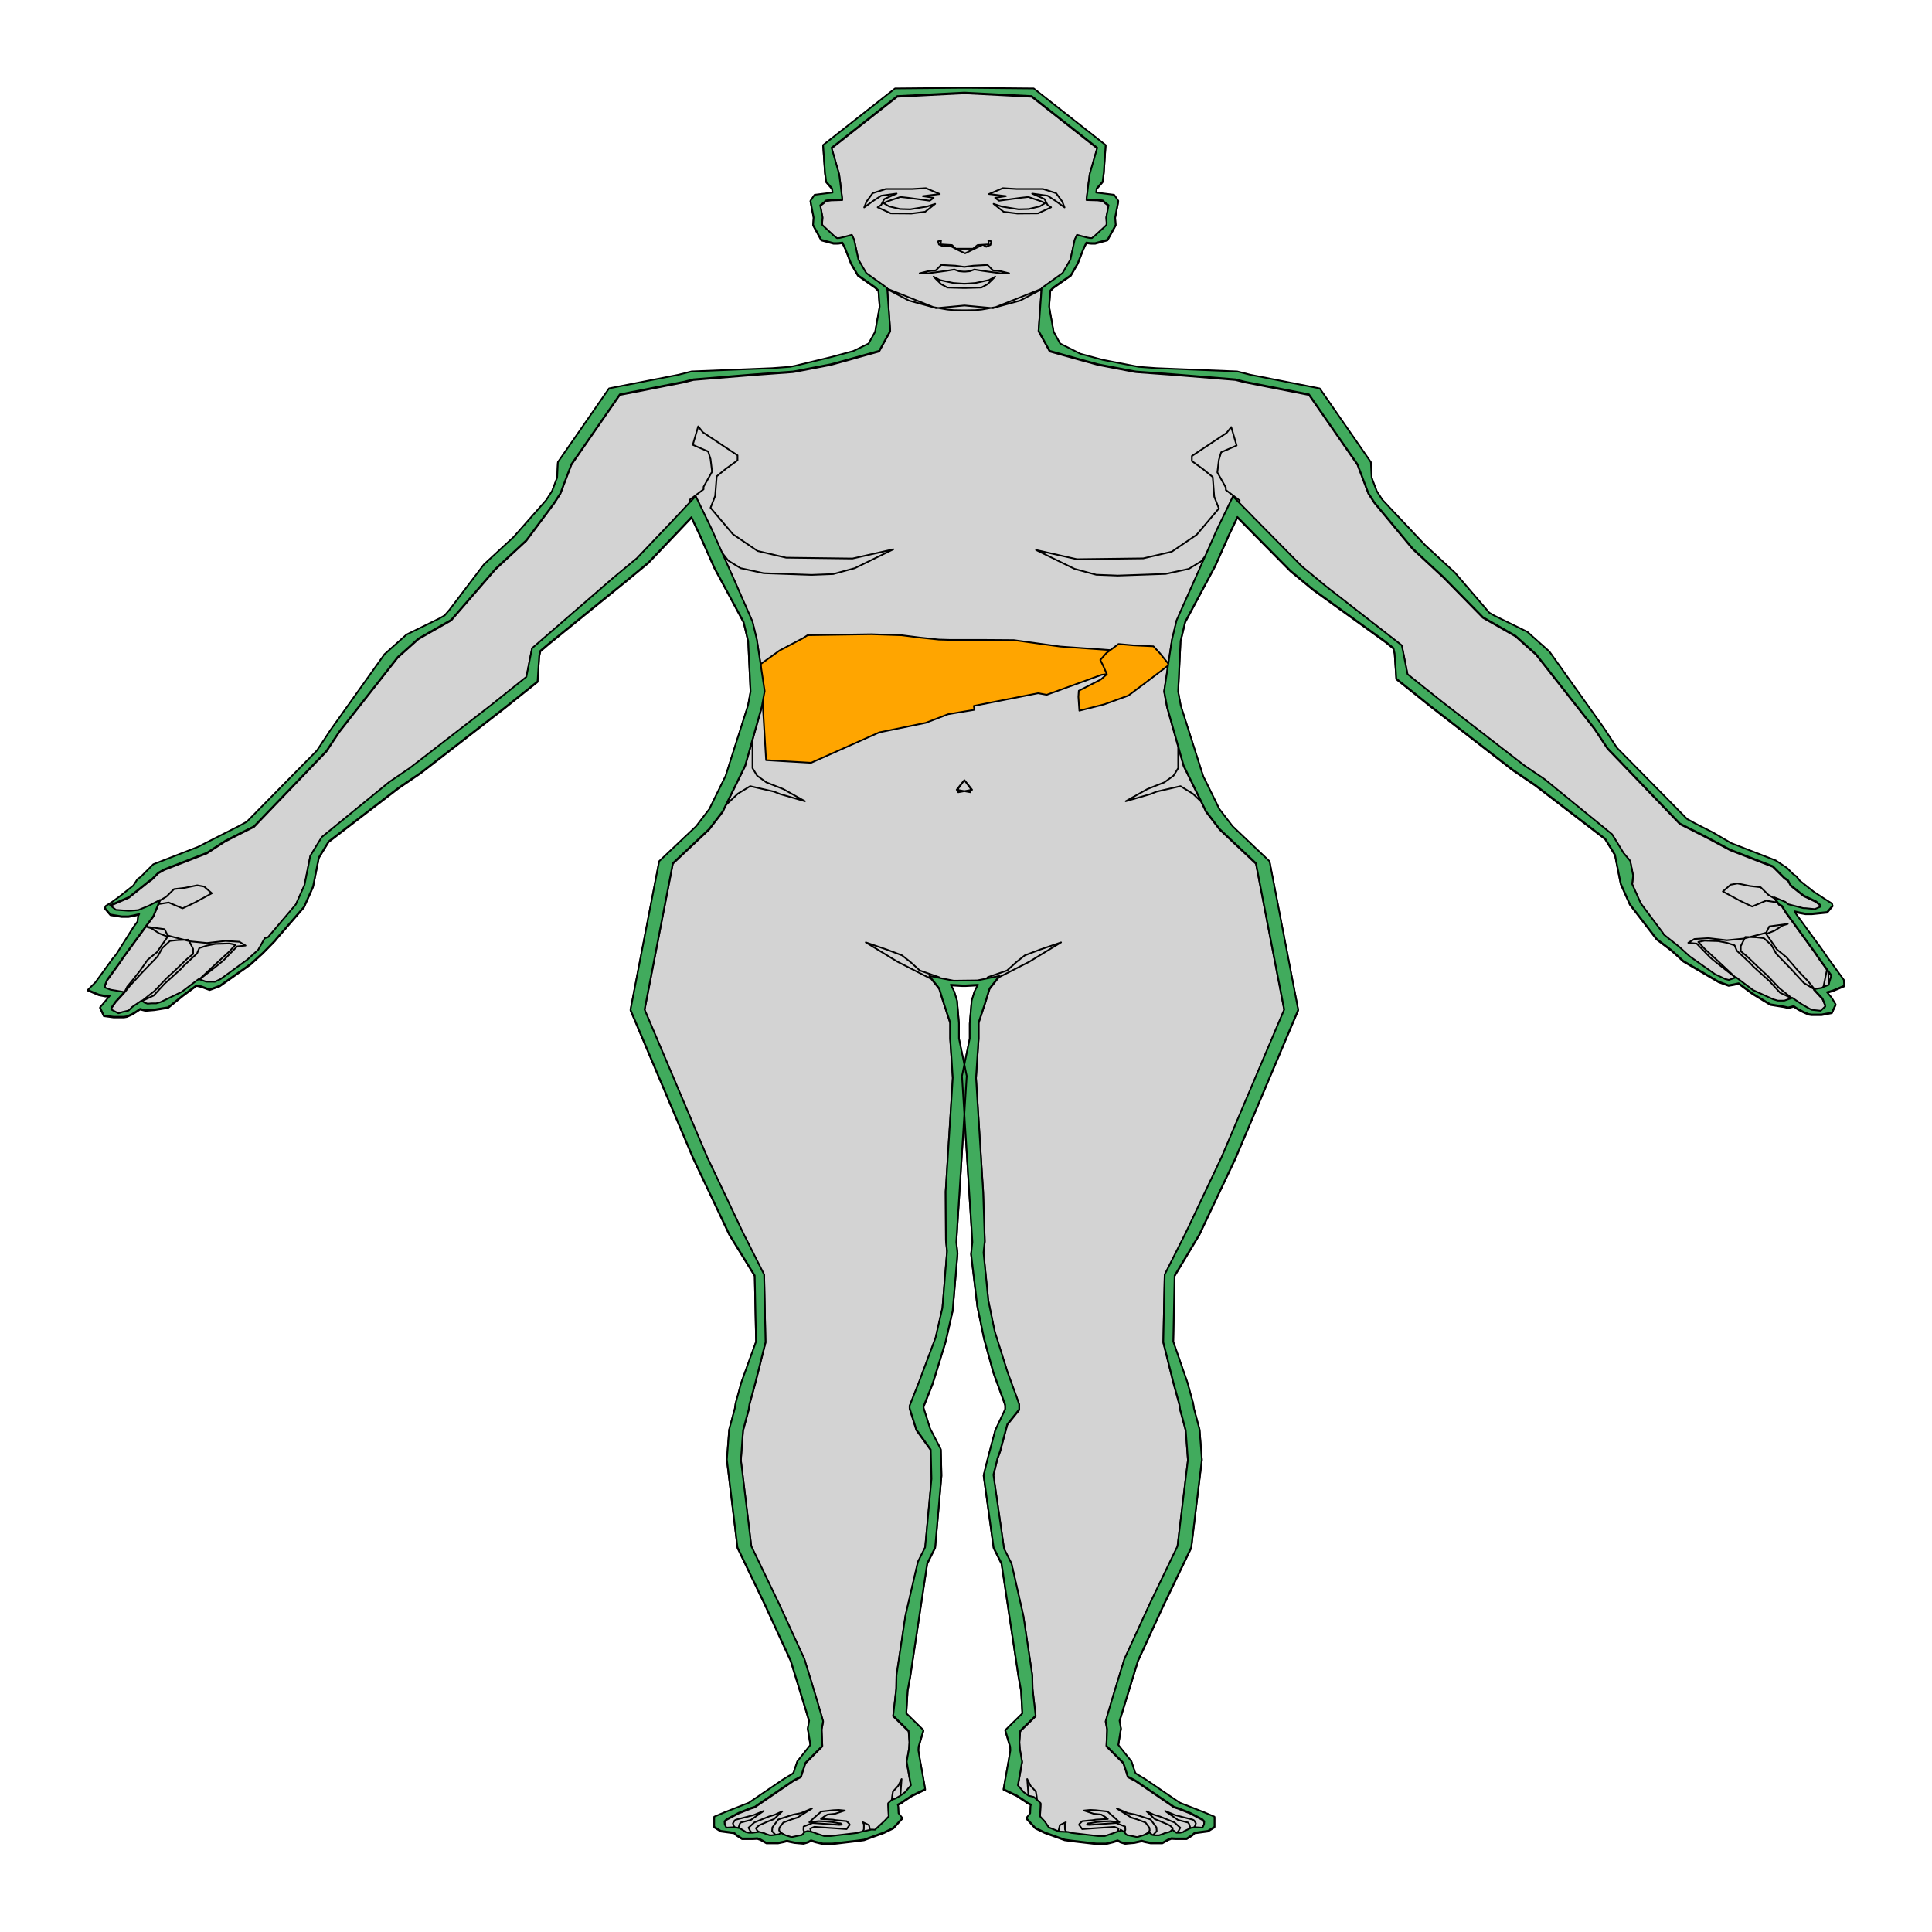 <?xml version='1.0' encoding='UTF-8' ?>
<svg xmlns='http://www.w3.org/2000/svg' xmlns:xlink='http://www.w3.org/1999/xlink' viewBox='0 0 504.00 504.00'>
<defs>
  <style type='text/css'><![CDATA[
    line, polyline, polygon, path, rect, circle {
      fill: none;
      stroke: #000000;
      stroke-linecap: round;
      stroke-linejoin: round;
      stroke-miterlimit: 10.00;
    }
  ]]></style>
</defs>
<rect width='100%' height='100%' style='stroke: none; fill: #FFFFFF;'/>
<polygon points='44.00,235.44 47.62,236.97 49.23,236.21 50.84,235.44 55.27,233.03 54.26,232.16 53.26,231.28 51.44,230.95 49.83,231.28 48.22,231.61 45.40,231.94 44.40,232.92 43.39,233.91 39.77,236.10 39.77,236.10 44.00,235.44 ' style='stroke-width: 1.07; stroke: none; fill: #D3D3D3;' />
<polygon points='38.10,241.74 39.51,242.18 40.52,242.84 41.52,243.49 43.74,244.37 43.74,244.37 43.74,244.37 40.92,248.42 39.71,249.40 38.51,250.39 36.51,253.25 36.51,253.25 36.51,253.25 34.78,255.44 33.98,256.43 33.17,257.41 32.42,258.98 32.42,258.98 32.42,258.98 33.88,257.17 35.49,255.42 37.10,253.67 41.12,249.51 41.72,248.42 42.33,247.32 44.34,245.46 45.35,245.35 46.35,245.25 49.17,245.14 49.77,246.34 50.38,247.54 50.38,248.86 49.57,249.51 48.77,250.17 46.15,252.69 46.15,252.69 43.33,255.31 40.32,258.49 36.89,261.22 36.89,261.22 40.12,259.69 41.52,258.16 42.93,256.63 47.16,252.80 47.56,252.36 47.96,251.92 51.39,248.75 51.39,248.75 51.39,248.75 51.99,247.32 52.99,247.00 54.00,246.67 56.22,246.23 56.22,246.23 59.84,246.12 59.84,246.12 61.45,246.45 60.64,247.32 59.84,248.20 56.62,251.15 56.62,251.15 51.59,255.86 51.59,255.86 56.62,251.92 57.42,251.26 58.23,250.61 61.85,246.89 61.85,246.89 64.06,246.67 64.06,246.67 62.45,245.68 60.64,245.57 58.83,245.46 54.00,246.01 51.79,245.79 49.57,245.57 45.35,244.48 44.54,244.26 43.74,244.04 42.93,242.40 38.10,241.74 ' style='stroke-width: 1.07; stroke: none; fill: #D3D3D3;' />
<polygon points='189.26,210.12 192.48,207.05 194.09,206.07 195.70,205.08 201.94,206.51 202.74,206.84 203.55,207.16 209.99,209.02 209.99,209.02 209.99,209.02 204.35,205.85 202.14,204.97 199.93,204.10 197.51,202.35 196.91,201.36 196.30,200.38 196.30,189.63 196.30,189.63 197.91,186.02 196.91,184.48 196.91,184.48 193.89,197.31 193.29,200.05 192.68,202.79 190.06,205.96 189.26,207.60 188.46,209.24 185.64,212.42 185.64,212.42 189.26,210.12 ' style='stroke-width: 1.07; stroke: none; fill: #D3D3D3;' />
<polygon points='250.77,204.49 249.57,206.02 251.38,206.35 253.19,206.68 253.19,205.70 252.38,204.60 251.58,203.51 250.77,204.49 250.77,204.49 ' style='stroke-width: 1.07; stroke: none; fill: #D3D3D3;' />
<polygon points='243.77,255.80 234.11,250.87 232.50,249.89 230.89,248.90 225.86,245.84 225.86,245.84 225.86,245.84 231.29,247.70 233.31,248.46 235.32,249.23 237.53,250.98 238.74,252.07 239.95,253.17 244.98,254.92 245.38,255.36 245.78,255.80 243.77,255.80 243.77,255.80 ' style='stroke-width: 1.07; stroke: none; fill: #D3D3D3;' />
<polygon points='180.63,132.69 184.75,139.90 185.56,140.78 186.36,141.65 189.99,146.25 191.60,147.23 193.21,148.22 199.24,149.53 205.48,149.75 211.72,149.97 217.36,149.75 220.17,148.98 222.99,148.22 233.05,143.29 233.05,143.29 233.05,143.29 222.39,145.70 213.73,145.59 205.08,145.48 197.63,143.73 194.41,141.54 191.19,139.35 185.36,132.46 185.96,130.93 186.56,129.39 186.97,124.25 188.17,123.27 189.38,122.28 192.40,120.09 192.40,119.43 192.40,118.78 183.34,112.76 182.74,111.99 182.14,111.23 180.73,116.04 182.74,116.92 184.75,117.79 185.36,119.76 185.56,121.40 185.76,123.05 183.54,126.99 183.54,127.31 183.54,127.64 179.92,130.38 180.53,132.35 ' style='stroke-width: 1.07; stroke: none; fill: #D3D3D3;' />
<polygon points='243.96,53.18 241.79,53.89 239.42,54.28 237.46,54.60 234.79,54.52 233.03,54.10 231.91,53.83 230.47,52.96 230.47,52.96 231.68,52.47 231.68,52.47 234.90,51.38 235.91,51.49 236.91,51.60 242.55,52.36 242.55,52.36 242.55,52.36 243.56,51.60 242.15,51.38 240.74,51.16 245.16,50.61 245.16,50.61 245.16,50.61 241.54,49.08 239.73,49.19 237.92,49.30 231.08,49.30 231.08,49.30 231.08,49.30 227.65,50.39 226.85,51.49 226.05,52.58 225.44,54.11 225.44,54.11 225.44,54.11 227.86,52.36 228.86,51.71 229.87,51.05 233.90,50.50 233.90,50.50 233.90,50.50 230.68,51.93 230.27,52.69 229.87,53.46 228.95,54.07 228.95,54.07 228.95,54.07 232.37,55.66 236.31,55.69 237.73,55.71 241.34,55.25 243.96,53.18 ' style='stroke-width: 1.07; stroke: none; fill: #D3D3D3;' />
<polygon points='460.71,234.96 457.09,236.49 455.48,235.73 453.87,234.96 449.44,232.55 450.45,231.68 451.45,230.80 453.26,230.47 454.88,230.80 456.48,231.13 459.30,231.46 460.31,232.44 461.31,233.43 464.94,235.62 464.94,235.62 460.71,234.96 ' style='stroke-width: 1.07; stroke: none; fill: #D3D3D3;' />
<polygon points='466.38,241.02 464.98,241.46 463.97,242.12 462.96,242.77 460.75,243.65 460.75,243.65 460.75,243.65 463.56,247.70 464.77,248.68 465.98,249.67 469.00,253.17 469.00,253.17 469.00,253.17 471.62,255.91 472.42,256.89 473.22,257.88 474.64,258.86 474.64,258.86 474.64,258.86 470.61,256.45 469.00,254.70 467.39,252.95 463.36,248.79 462.76,247.70 462.15,246.60 460.14,244.74 459.14,244.63 458.13,244.52 455.31,244.42 454.71,245.62 454.11,246.82 454.11,248.14 454.91,248.79 455.71,249.45 458.33,251.97 458.33,251.97 461.15,254.59 464.17,257.77 467.59,260.50 467.59,260.50 464.37,258.97 462.96,257.44 461.55,255.90 457.32,252.08 456.92,251.64 456.52,251.20 453.10,248.03 453.10,248.03 453.10,248.03 452.50,246.60 451.49,246.28 450.48,245.95 448.27,245.51 448.27,245.51 444.65,245.40 444.65,245.40 443.04,245.73 443.84,246.60 444.65,247.48 447.87,250.43 447.87,250.43 452.90,255.14 452.90,255.14 447.87,251.20 447.06,250.54 446.26,249.89 442.63,246.17 442.63,246.17 440.42,245.95 440.42,245.95 442.03,244.96 443.84,244.85 445.65,244.74 450.48,245.29 452.70,245.07 454.91,244.85 459.14,243.76 459.94,243.54 460.75,243.32 461.55,241.68 466.38,241.02 ' style='stroke-width: 1.07; stroke: none; fill: #D3D3D3;' />
<polygon points='314.40,210.12 311.17,207.05 309.57,206.07 307.96,205.08 301.72,206.51 300.91,206.84 300.11,207.16 293.66,209.02 293.66,209.02 293.66,209.02 299.30,205.85 301.51,204.97 303.73,204.10 306.14,202.35 306.75,201.36 307.35,200.38 307.35,189.63 307.35,189.63 305.74,186.02 306.75,184.48 306.75,184.48 309.77,197.31 310.37,200.05 310.97,202.79 313.59,205.96 314.40,207.60 315.20,209.24 318.02,212.42 318.02,212.42 314.40,210.12 ' style='stroke-width: 1.07; stroke: none; fill: #D3D3D3;' />
<polygon points='252.38,204.49 253.59,206.02 251.78,206.35 249.97,206.68 249.97,205.70 250.77,204.60 251.58,203.51 252.38,204.49 252.38,204.49 ' style='stroke-width: 1.07; stroke: none; fill: #D3D3D3;' />
<polygon points='258.89,255.80 268.55,250.87 270.16,249.89 271.77,248.90 276.80,245.84 276.80,245.84 276.80,245.84 271.37,247.70 269.35,248.46 267.34,249.23 265.13,250.98 263.92,252.08 262.71,253.17 257.68,254.92 257.28,255.36 256.87,255.80 258.89,255.80 258.89,255.80 ' style='stroke-width: 1.07; stroke: none; fill: #D3D3D3;' />
<polygon points='322.69,132.87 318.57,140.08 317.77,140.96 316.96,141.83 313.34,146.43 311.73,147.41 310.12,148.40 304.08,149.71 297.84,149.93 291.60,150.15 285.97,149.93 283.15,149.17 280.33,148.40 270.27,143.47 270.27,143.47 270.27,143.47 280.93,145.88 289.59,145.77 298.24,145.66 305.69,143.91 308.91,141.72 312.13,139.53 317.97,132.64 317.37,131.11 316.76,129.57 316.36,124.43 315.15,123.45 313.94,122.46 310.92,120.27 310.92,119.62 310.92,118.96 319.98,112.94 320.59,112.17 321.19,111.41 322.60,116.22 320.59,117.10 318.57,117.97 317.97,119.94 317.77,121.59 317.57,123.23 319.78,127.17 319.78,127.50 319.78,127.82 323.40,130.56 322.80,132.53 ' style='stroke-width: 1.07; stroke: none; fill: #D3D3D3;' />
<polygon points='259.02,70.53 257.62,69.11 255.60,69.22 253.93,69.31 252.15,69.55 251.58,69.63 251.01,69.55 249.22,69.31 247.55,69.22 245.54,69.11 244.13,70.53 243.12,70.64 242.12,70.75 239.90,71.30 239.90,71.30 239.90,71.30 242.12,71.30 244.53,70.97 246.95,70.64 248.96,70.31 249.56,70.53 250.17,70.75 251.38,70.86 251.38,70.86 251.78,70.86 251.78,70.86 252.99,70.75 253.59,70.53 254.19,70.31 256.21,70.64 258.62,70.97 261.04,71.30 263.25,71.30 263.25,71.30 263.25,71.30 261.04,70.75 260.03,70.64 ' style='stroke-width: 1.07; stroke: none; fill: #D3D3D3;' />
<polygon points='254.45,73.82 252.42,73.97 251.58,74.01 250.74,73.97 248.71,73.82 247.15,73.49 245.14,73.05 243.53,72.17 243.53,72.17 243.53,72.17 245.54,74.14 246.35,74.58 247.15,75.02 251.26,75.13 251.26,75.13 251.89,75.13 251.89,75.13 256.00,75.02 256.81,74.58 257.62,74.14 259.63,72.17 259.63,72.17 259.63,72.17 258.02,73.05 256.01,73.49 ' style='stroke-width: 1.07; stroke: none; fill: #D3D3D3;' />
<polygon points='259.06,80.39 251.61,79.69 251.61,79.69 251.61,79.69 244.17,80.39 230.48,74.92 230.48,74.92 237.12,78.42 240.34,79.30 243.14,80.06 247.09,80.74 248.77,80.90 251.41,80.94 251.41,80.94 254.14,80.93 254.26,80.92 254.37,80.93 251.81,80.94 251.81,80.94 254.45,80.90 256.13,80.74 260.08,80.06 262.88,79.30 266.11,78.42 272.74,74.92 272.74,74.92 ' style='stroke-width: 1.07; stroke: none; fill: #D3D3D3;' />
<polygon points='257.83,62.73 257.94,63.75 256.95,63.81 255.96,63.87 255.02,63.93 255.02,63.93 255.02,63.93 253.81,64.89 251.66,64.89 249.34,64.89 248.35,63.93 248.35,63.93 248.35,63.93 247.36,63.87 246.37,63.81 245.38,63.75 245.49,62.73 245.49,62.73 244.71,62.97 244.94,63.78 245.49,64.02 246.04,64.26 247.75,64.08 249.62,65.07 250.10,65.32 251.77,66.09 251.77,66.09 251.77,66.09 253.36,65.31 253.86,65.07 256.40,63.84 257.28,64.38 257.83,64.14 258.38,63.90 258.60,62.97 257.83,62.73 ' style='stroke-width: 1.07; stroke: none; fill: #D3D3D3;' />
<polygon points='259.19,53.18 261.36,53.89 263.73,54.28 265.70,54.60 268.36,54.52 270.12,54.10 271.25,53.83 272.68,52.96 272.68,52.96 271.47,52.47 271.47,52.47 268.25,51.38 267.25,51.49 266.24,51.60 260.61,52.36 260.61,52.36 260.61,52.36 259.60,51.60 261.01,51.38 262.42,51.16 257.99,50.61 257.99,50.61 257.99,50.61 261.61,49.08 263.42,49.19 265.24,49.30 272.08,49.30 272.08,49.30 272.08,49.30 275.50,50.39 276.31,51.49 277.11,52.58 277.71,54.11 277.71,54.11 277.71,54.11 275.30,52.36 274.29,51.71 273.28,51.05 269.26,50.50 269.26,50.50 269.26,50.50 272.48,51.93 272.88,52.69 273.28,53.46 274.20,54.07 274.20,54.07 274.20,54.07 270.79,55.66 266.84,55.69 265.42,55.71 261.81,55.25 259.19,53.18 ' style='stroke-width: 1.07; stroke: none; fill: #D3D3D3;' />
<polygon points='476.85,250.10 476.65,249.83 476.54,249.66 475.72,248.43 469.74,240.24 469.07,239.34 468.73,238.88 468.42,238.38 468.15,237.91 469.58,238.24 470.97,238.50 471.82,238.50 472.73,238.50 476.66,238.10 477.63,236.94 478.06,236.44 477.90,235.89 477.22,235.46 476.29,234.87 473.20,232.85 471.10,231.19 469.51,229.93 468.63,228.81 468.01,228.38 467.77,228.21 467.53,227.97 467.23,227.67 466.14,226.58 463.25,224.66 457.55,222.44 451.63,220.14 446.85,217.35 443.62,215.71 443.07,215.43 442.61,215.19 442.26,215.02 440.10,213.83 421.82,195.28 419.79,192.21 418.31,189.97 404.17,170.12 401.11,167.40 398.45,165.01 389.86,160.80 388.50,160.02 387.47,158.80 379.53,149.55 375.74,146.05 371.73,142.35 360.61,130.54 359.44,128.74 359.15,128.30 358.94,127.74 358.64,126.95 357.82,124.78 357.61,120.73 351.69,112.20 344.28,101.51 331.81,99.06 327.12,98.13 326.56,98.03 326.12,97.94 325.81,97.86 322.74,97.08 301.77,96.23 297.09,95.88 295.79,95.63 287.67,94.06 285.19,93.38 281.85,92.48 276.56,89.81 275.65,88.17 274.85,86.70 273.68,80.15 273.99,75.95 274.85,75.10 279.35,71.95 280.44,70.06 281.14,68.86 282.62,65.07 283.40,63.44 284.46,63.59 285.69,63.60 286.57,63.36 288.91,62.72 291.04,58.85 290.99,58.23 290.90,56.89 291.14,55.65 291.33,54.65 291.57,53.44 291.73,52.56 291.28,51.91 290.65,51.00 287.47,50.59 285.96,50.42 286.09,49.33 287.64,47.54 287.77,46.52 287.95,45.16 288.42,38.02 280.21,31.55 269.67,23.26 252.32,23.10 251.56,23.09 250.83,23.10 233.49,23.26 222.95,31.55 214.73,38.02 215.21,45.16 215.39,46.52 215.52,47.54 217.06,49.33 217.20,50.42 215.69,50.59 212.50,51.00 211.87,51.91 211.42,52.56 211.59,53.44 211.82,54.65 212.02,55.65 212.26,56.89 212.16,58.23 212.12,58.85 214.24,62.72 216.58,63.36 217.46,63.60 218.69,63.59 219.76,63.44 220.54,65.07 222.01,68.86 222.71,70.06 223.81,71.95 228.30,75.10 229.17,75.95 229.48,80.15 228.31,86.70 227.50,88.17 226.59,89.81 222.62,91.76 219.28,92.66 216.80,93.34 207.36,95.63 206.07,95.88 201.39,96.23 180.42,97.08 177.35,97.86 177.04,97.94 176.59,98.02 176.04,98.13 171.35,99.06 158.88,101.51 151.47,112.20 145.54,120.73 145.34,124.78 144.52,126.95 144.22,127.73 144.01,128.30 143.72,128.74 142.46,130.68 133.97,140.28 130.07,143.89 126.24,147.43 117.22,159.31 115.99,160.73 114.64,161.51 106.04,165.73 103.37,168.11 100.31,170.85 86.17,190.69 84.70,192.92 82.66,196.00 64.39,214.55 62.23,215.73 61.88,215.91 61.41,216.15 60.86,216.43 57.63,218.07 51.62,221.13 45.70,223.43 40.00,225.64 38.34,227.30 37.25,228.39 36.95,228.69 36.72,228.93 36.47,229.10 35.86,229.53 34.79,231.19 33.20,232.45 31.11,234.10 29.17,235.52 28.24,236.11 27.56,236.54 27.40,237.10 27.82,237.59 28.80,238.75 31.75,239.22 32.67,239.22 33.52,239.22 34.91,238.96 36.33,238.63 36.07,239.10 35.86,240.61 35.52,241.08 34.85,241.98 30.33,249.13 29.35,250.31 29.20,250.48 29.04,250.75 28.79,251.08 24.89,256.45 22.91,258.41 24.91,259.26 25.76,259.62 27.47,259.96 28.68,259.90 27.46,261.36 26.10,262.97 26.48,263.80 27.07,265.08 29.66,265.43 31.47,265.43 32.33,265.43 33.09,265.30 33.64,265.06 34.44,264.71 35.43,264.09 36.55,263.35 37.97,263.71 40.28,263.52 41.91,263.26 43.88,262.93 47.68,259.86 51.28,257.20 52.53,257.49 54.69,258.29 55.81,257.88 57.30,257.34 65.39,251.63 66.71,250.43 68.54,248.77 71.63,245.62 71.78,245.46 72.06,245.09 79.29,236.75 80.92,233.11 81.66,231.43 82.03,229.60 82.38,227.83 82.79,225.79 83.17,223.85 84.09,222.35 85.73,219.68 103.96,205.69 106.53,203.94 109.88,201.66 131.39,184.99 134.19,182.75 140.23,177.92 140.66,171.30 140.96,169.95 143.16,168.08 163.25,151.77 167.56,148.21 169.13,146.91 176.61,139.07 180.38,135.09 181.34,137.09 182.61,139.78 183.20,141.12 184.03,142.99 186.39,148.30 193.98,162.39 194.55,164.76 195.18,167.40 195.80,180.56 195.43,182.59 195.13,184.21 189.29,202.60 186.79,207.68 185.98,209.34 185.39,210.54 185.21,210.93 185.11,211.15 184.72,211.66 184.22,212.31 181.60,215.74 171.96,224.85 168.43,243.13 164.48,263.59 180.88,302.35 185.50,312.10 190.28,322.21 196.89,332.92 197.09,342.98 197.24,350.14 193.38,360.84 192.49,364.10 192.15,365.31 191.89,366.27 191.78,367.06 191.70,367.59 191.50,368.32 191.25,369.25 190.22,373.08 189.62,380.93 191.08,393.03 192.39,403.84 199.63,418.88 203.54,427.40 205.07,430.72 206.27,433.34 206.72,434.80 206.86,435.27 208.34,440.09 211.09,449.07 210.73,451.06 211.42,455.37 208.00,459.66 207.48,461.19 207.34,461.62 207.20,462.05 207.09,462.42 206.84,462.83 204.32,464.35 196.78,469.49 196.14,469.93 195.70,470.23 195.56,470.33 195.31,470.48 194.12,470.95 193.17,471.33 188.91,473.01 186.32,474.11 186.32,475.26 186.32,476.74 188.03,477.80 191.04,478.21 191.22,478.23 191.35,478.23 191.45,478.22 192.11,478.85 193.57,479.78 195.58,479.78 196.41,479.78 197.06,479.75 197.54,479.71 198.37,480.01 199.93,480.88 201.38,480.88 202.99,480.88 204.41,480.59 205.29,480.36 206.07,480.54 207.22,480.78 208.18,480.87 209.63,481.00 210.78,480.67 211.57,480.26 212.82,480.64 214.68,481.09 216.51,481.09 216.92,481.09 217.33,481.07 217.71,481.02 219.07,480.86 223.43,480.34 225.40,480.08 226.28,479.76 226.42,479.71 230.60,478.20 233.07,476.99 233.97,476.01 235.40,474.45 234.40,473.21 234.35,472.21 234.31,471.38 234.19,470.93 234.90,470.55 235.25,470.37 235.53,470.13 235.86,469.91 237.89,468.57 241.35,466.91 240.94,464.57 240.08,459.76 239.56,456.73 239.57,456.64 239.63,455.82 240.90,451.52 239.25,449.90 236.42,447.14 236.77,441.17 237.46,437.42 239.11,426.41 241.88,407.99 242.65,406.44 243.95,403.85 245.60,385.06 245.53,381.99 245.43,378.26 242.63,372.84 241.65,369.73 241.30,368.63 240.94,367.50 240.91,367.16 241.00,366.86 241.47,365.68 241.96,364.43 243.30,361.05 246.66,350.18 247.17,347.96 248.52,342.04 249.79,327.14 249.58,325.23 249.47,324.22 250.59,306.49 251.48,292.25 252.19,280.88 250.16,271.06 250.16,269.83 250.16,267.09 249.66,261.21 249.33,260.14 248.95,258.91 248.45,257.85 248.00,257.07 250.98,257.24 251.97,257.24 255.14,257.07 254.69,257.85 254.19,258.91 253.81,260.14 253.48,261.21 252.98,267.09 252.98,269.83 252.98,271.06 250.95,280.90 251.66,292.29 252.55,306.52 253.67,324.22 253.55,325.24 253.33,327.28 254.96,340.88 256.46,348.13 256.73,349.42 259.16,358.21 260.23,361.14 261.12,363.58 262.22,366.62 262.24,367.11 262.24,367.77 259.64,373.27 258.71,376.76 258.20,378.67 257.73,380.43 257.46,381.52 256.60,385.03 259.21,403.90 260.49,406.44 261.27,407.99 264.03,426.43 265.69,437.44 265.69,437.44 266.37,441.19 266.71,447.14 263.90,449.91 262.24,451.53 263.52,455.82 263.57,456.64 263.59,456.73 263.06,459.76 262.20,464.57 261.79,466.91 265.26,468.57 267.28,469.91 267.61,470.13 267.89,470.37 268.24,470.55 268.95,470.93 268.83,471.38 268.79,472.21 268.75,473.21 267.74,474.46 269.17,476.02 270.08,477.00 272.54,478.20 276.72,479.71 276.86,479.76 277.75,480.08 279.71,480.35 284.07,480.86 285.44,481.02 285.82,481.07 286.22,481.09 286.64,481.09 288.47,481.09 290.32,480.64 291.57,480.26 292.37,480.68 293.51,481.01 294.97,480.87 295.93,480.79 297.08,480.54 297.85,480.36 298.73,480.59 300.15,480.88 301.76,480.88 303.22,480.88 304.78,480.02 305.60,479.71 306.09,479.75 306.73,479.78 307.57,479.78 309.57,479.78 311.04,478.85 311.69,478.23 311.80,478.23 311.92,478.23 312.10,478.21 315.11,477.80 316.82,476.74 316.82,475.26 316.82,474.11 314.24,473.01 309.98,471.33 309.02,470.95 307.84,470.49 307.58,470.33 307.45,470.23 307.00,469.93 306.36,469.49 298.83,464.35 296.30,462.83 296.05,462.42 295.94,462.05 295.80,461.62 295.66,461.19 295.15,459.66 291.72,455.37 292.42,451.07 292.05,449.07 294.81,440.07 296.29,435.23 296.43,434.80 296.87,433.34 298.08,430.72 299.60,427.40 303.52,418.88 310.76,403.85 312.06,393.03 313.53,380.93 312.93,373.08 311.90,369.25 311.65,368.33 311.45,367.59 311.37,367.06 311.26,366.27 311.00,365.31 310.66,364.10 309.77,360.84 306.06,350.14 306.21,342.98 306.42,332.92 312.86,322.21 317.64,312.10 322.26,302.35 338.66,263.59 334.71,243.13 331.18,224.85 321.55,215.74 318.92,212.31 318.43,211.67 318.04,211.16 317.93,210.93 317.75,210.54 317.16,209.33 316.35,207.68 313.85,202.59 308.01,184.21 307.71,182.59 307.34,180.56 307.97,167.40 308.60,164.76 309.17,162.38 317.01,147.73 319.15,142.91 319.95,141.12 320.54,139.77 321.84,137.04 322.80,135.03 327.16,139.46 336.62,149.03 338.24,150.37 342.52,153.91 361.42,167.54 363.51,169.24 363.82,170.62 364.26,177.21 370.29,182.03 373.08,184.27 394.58,200.94 397.94,203.22 400.52,204.97 418.74,218.96 420.38,221.63 421.30,223.13 421.68,225.06 422.09,227.11 422.44,228.88 422.81,230.71 423.56,232.39 425.18,236.03 431.82,244.65 432.14,245.06 432.25,245.18 435.97,247.99 437.81,249.65 439.12,250.85 448.33,256.24 449.82,256.78 450.94,257.19 452.31,256.95 453.57,256.66 457.16,259.32 461.84,262.16 463.82,262.48 465.44,262.74 466.50,262.99 467.92,262.63 469.04,263.37 470.43,264.10 471.23,264.45 471.79,264.69 472.54,264.82 473.41,264.82 475.21,264.82 477.89,264.30 478.48,263.02 478.86,262.19 477.83,260.46 476.60,259.00 477.35,258.80 478.23,258.53 479.08,258.17 481.09,257.33 481.00,255.80 477.10,250.44 ' style='stroke-width: 1.07; stroke: none; fill: #D3D3D3;' />
<polygon points='475.64,257.66 475.27,257.89 475.26,257.89 473.20,258.22 474.16,259.27 475.46,260.68 476.12,262.29 476.17,262.78 475.93,262.94 474.96,263.86 472.69,263.62 472.67,263.62 472.66,263.62 472.64,263.62 471.98,263.28 469.98,262.12 468.60,261.18 467.59,260.50 466.23,260.96 465.45,261.22 465.04,261.22 464.00,261.22 463.85,261.22 463.76,261.21 463.78,261.22 462.58,260.87 457.32,258.47 453.92,255.91 452.90,255.14 451.45,255.67 451.02,255.82 450.05,255.59 448.95,255.05 447.38,254.31 440.84,249.71 439.76,248.72 438.02,247.14 434.07,244.02 434.07,244.02 433.79,243.55 428.02,235.83 426.46,232.33 425.77,230.77 426.04,228.60 425.70,226.90 425.27,224.75 423.54,222.71 422.50,221.01 420.55,217.83 402.97,203.48 400.78,201.99 397.63,199.85 376.30,183.33 373.29,180.93 367.19,176.06 365.76,168.86 365.74,168.79 365.70,168.55 365.45,168.35 365.28,168.21 345.85,153.08 341.28,149.29 339.68,147.98 329.16,137.33 323.82,131.89 321.64,129.67 320.47,132.10 320.44,132.16 317.43,138.38 316.43,140.66 315.64,142.45 313.26,147.80 306.93,162.02 306.34,164.51 305.72,167.08 303.69,180.47 304.12,182.78 304.42,184.43 308.78,199.89 312.86,208.18 313.66,209.83 314.25,211.02 314.42,211.40 314.60,211.78 314.99,212.29 315.59,213.07 318.16,216.43 327.64,225.35 331.11,243.33 335.02,263.53 318.72,301.94 314.14,311.61 309.31,321.82 303.83,332.68 303.62,342.98 303.47,350.29 306.17,361.07 307.09,364.39 307.41,365.56 307.66,366.49 307.77,367.21 307.85,367.81 308.06,368.57 308.32,369.54 309.33,373.30 309.89,381.01 308.45,392.90 307.17,403.54 299.98,418.47 296.09,426.92 294.55,430.28 293.33,432.94 292.86,434.47 292.72,434.90 290.54,442.04 288.43,449.17 288.82,451.26 288.64,455.61 293.05,460.03 293.59,461.65 293.73,462.07 293.87,462.49 293.99,462.90 294.21,463.61 296.23,464.66 304.62,470.38 305.22,470.79 305.65,471.08 305.80,471.19 306.24,471.51 307.25,471.82 309.05,472.53 310.51,473.11 313.63,474.77 314.17,475.32 314.10,476.09 313.68,476.97 311.81,476.87 311.66,476.86 311.54,476.87 311.41,476.88 311.75,476.30 311.97,475.66 311.69,475.20 311.51,474.91 311.17,474.70 310.71,474.58 308.40,473.99 306.41,473.46 306.39,473.44 303.93,472.42 304.03,472.49 307.30,474.78 309.95,475.46 310.19,475.81 310.72,477.42 308.85,477.94 308.70,478.10 307.78,478.31 307.38,478.31 307.19,478.31 307.04,478.31 306.89,478.30 307.46,477.63 307.89,476.79 307.25,476.22 306.37,475.42 303.35,474.19 302.58,473.88 300.98,473.39 299.11,472.53 301.25,474.55 301.40,474.61 302.77,475.15 305.16,476.19 305.73,476.71 305.97,476.93 305.65,477.49 305.12,478.07 303.84,478.40 303.37,478.62 302.38,478.95 301.77,478.95 301.35,478.95 300.94,478.91 300.57,478.86 300.73,478.75 300.88,478.63 301.01,478.49 301.75,477.71 301.68,476.72 300.82,475.56 300.14,474.65 296.96,473.61 296.10,473.35 294.29,473.01 291.34,471.78 295.13,474.16 296.60,474.61 298.83,475.45 299.18,475.92 299.84,476.81 299.93,477.53 299.44,478.05 299.28,478.22 298.44,478.85 298.23,478.96 298.23,478.96 296.65,479.44 294.39,478.97 294.09,478.96 293.78,478.73 293.65,478.56 293.27,478.11 293.57,477.38 293.52,476.50 292.25,476.00 291.18,475.57 289.06,475.72 286.82,475.88 285.81,475.95 284.23,476.06 283.54,476.00 283.89,475.93 283.84,475.67 284.15,475.64 284.53,475.60 285.30,475.46 285.53,475.42 286.07,475.32 287.90,475.17 289.57,475.10 292.03,475.36 291.32,474.70 290.78,474.20 288.91,472.57 287.18,472.38 285.79,472.23 284.37,472.16 284.35,472.16 282.77,472.32 282.87,472.34 285.30,473.16 286.83,473.32 287.31,473.38 288.20,473.91 289.00,474.52 287.66,474.59 285.88,474.69 285.25,474.80 285.08,474.83 284.83,474.86 284.55,474.88 283.55,474.98 282.31,475.10 281.81,475.59 281.63,475.76 281.49,476.04 281.76,476.40 282.31,477.16 284.40,477.01 287.05,476.83 288.42,476.74 290.70,476.58 291.21,476.77 291.79,477.00 291.69,477.55 291.50,477.97 290.96,478.18 290.29,478.45 288.21,479.16 286.65,479.16 286.49,479.16 286.34,479.15 286.21,479.14 284.83,478.97 282.96,478.75 279.48,478.34 278.80,478.14 278.68,478.10 278.49,478.03 278.32,477.96 278.14,477.90 277.82,477.26 277.78,475.95 278.05,475.37 276.48,476.12 276.48,476.12 276.16,477.50 276.28,477.99 273.59,476.89 272.57,475.39 272.35,475.15 271.31,474.02 271.35,473.13 271.39,472.26 271.43,471.47 271.46,470.58 270.54,469.72 270.44,468.66 270.22,467.36 269.74,466.83 268.85,465.87 267.96,464.10 267.96,464.10 268.31,468.62 267.06,467.72 265.53,465.91 265.74,464.76 266.63,459.74 266.06,456.51 266.04,456.38 265.92,454.62 266.14,451.69 267.00,450.84 270.16,447.75 269.36,440.65 269.30,437.28 269.31,437.28 269.31,437.27 269.30,437.27 269.30,437.26 269.30,437.26 269.30,437.26 269.30,437.26 269.30,437.26 266.96,421.65 263.87,408.05 263.07,406.46 261.93,404.20 259.15,384.89 259.93,381.73 260.19,380.65 260.91,378.69 261.41,376.79 262.77,371.71 265.87,367.85 265.87,367.10 265.87,366.52 265.24,364.72 263.79,360.76 262.79,358.00 259.52,347.60 259.26,346.40 257.82,339.40 256.57,326.95 256.78,325.00 256.90,323.97 256.47,310.97 255.29,292.22 254.61,281.32 255.29,271.03 255.29,269.83 255.29,266.90 257.15,261.26 257.39,260.47 258.15,258.01 259.47,256.34 259.48,256.32 260.71,254.77 260.71,254.77 254.97,255.95 251.89,255.99 248.81,256.03 242.45,254.77 242.45,254.77 243.68,256.32 243.70,256.33 245.02,258.01 245.77,260.47 246.02,261.26 247.87,266.90 247.87,269.83 247.87,271.03 248.55,281.30 247.87,292.18 246.69,310.95 246.76,323.70 246.87,324.73 247.06,326.54 245.85,341.35 244.55,347.02 244.06,349.16 239.68,360.87 238.43,364.02 237.36,366.73 237.29,366.91 237.29,367.10 237.29,367.52 237.55,368.36 238.09,370.06 239.05,373.11 242.81,378.33 242.90,381.91 243.00,385.97 241.34,403.84 240.25,406.01 239.46,407.60 236.20,421.65 233.86,437.26 233.81,440.62 233.00,447.74 236.16,450.84 237.03,451.68 237.25,454.62 237.13,456.38 237.10,456.51 236.53,459.74 237.42,464.76 237.63,465.91 236.10,467.72 234.86,468.62 235.20,464.10 235.20,464.10 234.31,465.87 233.43,466.83 232.94,467.36 232.73,468.65 232.63,469.72 231.70,470.58 231.74,471.47 231.77,472.26 231.81,473.12 231.85,474.02 230.81,475.15 230.60,475.39 229.57,476.89 226.88,477.99 227.00,477.50 226.69,476.12 226.69,476.12 225.11,475.37 225.38,475.95 225.35,477.25 225.03,477.90 224.84,477.96 224.67,478.03 224.48,478.10 224.36,478.14 223.68,478.34 220.20,478.75 218.34,478.97 216.95,479.14 216.82,479.15 216.68,479.16 216.52,479.16 214.96,479.16 212.87,478.45 212.20,478.18 211.66,477.97 211.47,477.55 211.37,477.00 211.95,476.77 212.46,476.57 214.75,476.73 216.12,476.83 218.76,477.01 220.85,477.16 221.41,476.40 221.68,476.03 221.53,475.76 221.36,475.59 220.85,475.10 219.61,474.98 218.61,474.88 218.33,474.85 218.08,474.83 217.91,474.80 217.29,474.69 215.50,474.59 214.16,474.52 214.96,473.91 215.85,473.38 216.33,473.32 217.86,473.16 220.29,472.34 220.39,472.32 218.81,472.16 218.79,472.16 217.37,472.23 215.98,472.38 214.25,472.57 212.38,474.20 211.85,474.70 211.13,475.36 213.60,475.10 215.27,475.17 217.10,475.32 217.63,475.42 217.87,475.46 218.63,475.60 219.01,475.64 219.33,475.67 219.27,475.92 219.62,476.00 218.93,476.06 217.35,475.95 216.34,475.88 214.10,475.72 211.98,475.57 210.91,475.99 209.64,476.50 209.60,477.38 209.90,478.11 209.52,478.56 209.38,478.73 209.07,478.96 208.77,478.97 206.51,479.44 204.94,478.95 204.94,478.95 204.72,478.85 203.89,478.22 203.73,478.05 203.24,477.53 203.32,476.81 203.99,475.92 204.34,475.45 206.56,474.61 208.03,474.15 211.83,471.78 208.88,473.01 207.06,473.35 206.20,473.61 203.02,474.65 202.35,475.56 201.48,476.72 201.41,477.71 202.15,478.49 202.28,478.63 202.43,478.75 202.59,478.86 202.22,478.91 201.81,478.95 201.39,478.95 200.78,478.95 199.80,478.62 199.33,478.39 198.04,478.07 197.51,477.49 197.19,476.93 197.43,476.71 198.01,476.19 200.39,475.14 201.76,474.61 201.91,474.55 204.05,472.53 202.18,473.39 200.58,473.88 199.81,474.19 196.79,475.42 195.91,476.22 195.27,476.79 195.70,477.63 196.27,478.30 196.12,478.31 195.97,478.31 195.78,478.31 195.38,478.31 194.46,478.10 194.31,477.94 192.45,477.42 192.97,475.81 193.21,475.45 195.87,474.78 199.13,472.48 199.23,472.42 196.77,473.44 196.75,473.45 194.76,473.99 192.45,474.58 191.99,474.70 191.65,474.91 191.47,475.20 191.19,475.66 191.41,476.30 191.75,476.88 191.62,476.87 191.50,476.86 191.35,476.87 189.48,476.97 189.06,476.09 188.99,475.31 189.53,474.76 192.65,473.11 194.11,472.53 195.91,471.82 196.92,471.51 197.36,471.19 197.51,471.08 197.94,470.79 198.54,470.38 206.93,464.66 208.95,463.61 209.17,462.90 209.30,462.49 209.43,462.07 209.58,461.65 210.11,460.03 214.52,455.61 214.34,451.26 214.73,449.18 212.63,442.06 210.45,434.94 210.30,434.47 209.84,432.94 208.62,430.28 207.07,426.92 203.19,418.47 196.00,403.54 194.71,392.90 193.27,381.01 193.84,373.29 194.85,369.53 195.11,368.57 195.32,367.81 195.40,367.21 195.50,366.49 195.76,365.56 196.08,364.39 196.99,361.07 199.70,350.29 199.55,342.97 199.34,332.67 193.86,321.82 189.03,311.61 184.44,301.93 168.15,263.53 172.05,243.33 175.53,225.34 185.01,216.42 187.58,213.07 188.18,212.29 188.57,211.77 188.74,211.40 188.92,211.01 189.50,209.83 190.31,208.19 194.38,199.89 198.75,184.43 199.05,182.78 199.48,180.46 197.45,167.08 196.83,164.51 196.30,162.32 191.60,151.61 187.56,142.53 186.73,140.66 185.71,138.33 182.86,132.44 182.68,132.07 182.69,132.07 182.69,132.08 182.70,132.10 181.49,129.61 179.33,131.90 174.91,136.60 166.13,145.82 164.54,147.13 159.96,150.92 139.22,168.91 139.02,169.08 138.79,169.28 138.75,169.51 138.73,169.58 137.31,176.76 131.20,181.64 128.20,184.05 106.85,200.58 103.71,202.71 101.52,204.20 83.95,218.54 81.99,221.73 80.95,223.43 80.55,225.45 80.12,227.60 79.78,229.31 79.43,231.07 78.73,232.63 77.18,236.12 69.92,244.67 69.08,244.92 69.06,244.95 67.37,247.94 65.62,249.53 64.53,250.52 57.52,255.61 56.03,256.30 55.61,256.28 53.79,256.29 53.29,256.11 51.84,255.58 50.82,256.35 47.41,258.92 41.89,261.60 40.81,261.92 40.76,261.93 40.66,261.94 40.49,261.94 39.46,261.94 38.51,262.02 37.73,261.76 36.91,261.22 35.90,261.90 34.51,262.84 33.55,263.79 32.00,264.15 30.90,264.51 29.26,263.66 29.02,263.50 29.07,263.01 30.18,261.43 31.48,260.02 32.43,258.98 30.39,258.63 30.37,258.63 28.85,258.37 27.42,257.82 27.33,257.30 27.90,255.83 30.77,251.87 31.03,251.52 31.24,251.23 31.36,251.05 32.16,249.85 38.12,241.69 38.79,240.79 40.03,239.09 40.85,237.11 40.89,237.03 41.73,234.96 38.84,236.46 36.08,237.60 34.33,237.75 33.66,237.78 33.27,237.77 30.24,237.54 29.47,236.94 28.70,236.34 33.61,234.21 35.53,232.69 37.02,231.50 38.62,230.21 39.17,229.82 39.59,229.52 39.92,229.20 40.27,228.85 41.26,227.86 42.80,226.98 47.82,225.03 53.93,222.66 58.73,219.54 62.03,217.86 62.57,217.59 63.02,217.36 63.37,217.18 66.25,215.75 85.17,196.05 86.79,193.59 88.59,190.88 103.78,171.55 106.48,169.14 109.16,166.74 117.43,162.02 117.51,161.97 117.71,161.85 117.84,161.71 117.94,161.59 129.27,148.53 133.20,144.89 137.29,141.11 144.50,131.44 145.83,129.39 146.19,128.83 146.43,128.20 146.75,127.34 147.61,125.07 149.05,121.28 154.87,112.89 161.69,103.05 172.62,100.90 177.29,99.98 177.97,99.85 178.51,99.74 178.90,99.64 180.91,99.13 197.05,97.81 206.75,97.10 207.11,97.05 207.50,96.98 216.71,95.21 219.59,94.42 220.59,94.15 229.35,91.70 230.98,88.73 232.24,86.45 231.54,76.73 231.46,75.63 231.44,75.39 231.22,75.18 231.19,75.15 225.99,71.42 224.85,69.46 223.93,67.88 222.81,62.67 222.78,62.62 222.23,61.44 220.22,61.98 219.87,62.08 218.97,62.27 218.33,62.31 217.45,61.60 214.52,58.88 214.47,58.31 214.57,56.82 214.32,55.50 214.11,54.44 213.97,53.72 215.12,52.83 215.22,52.65 215.49,52.48 216.82,52.28 217.91,52.25 219.73,52.19 219.61,51.20 219.61,51.20 219.21,47.91 219.01,46.38 218.91,45.61 216.93,38.72 224.61,32.67 234.06,25.24 251.44,24.34 251.57,24.34 251.73,24.34 269.12,25.24 278.56,32.67 286.24,38.72 284.26,45.61 284.17,46.38 283.96,47.91 283.56,51.20 283.56,51.20 283.44,52.19 285.26,52.25 286.35,52.28 287.68,52.48 287.90,52.59 288.05,52.83 289.20,53.72 289.06,54.44 288.86,55.50 288.60,56.82 288.70,58.28 288.65,58.87 285.73,61.57 284.85,62.30 284.30,62.28 283.42,62.11 282.96,61.98 280.95,61.44 280.39,62.62 280.37,62.67 279.24,67.87 278.32,69.46 277.19,71.42 271.99,75.15 271.95,75.18 271.73,75.39 271.71,75.63 271.63,76.73 270.93,86.45 272.19,88.73 273.83,91.70 282.59,94.15 283.58,94.42 286.47,95.21 295.67,96.98 296.06,97.05 296.42,97.10 306.12,97.81 322.26,99.13 324.28,99.64 324.67,99.74 325.21,99.85 325.89,99.98 330.56,100.90 341.48,103.05 348.31,112.89 354.13,121.28 355.56,125.08 356.42,127.35 356.75,128.20 356.98,128.83 357.35,129.39 358.54,131.23 368.54,143.27 372.62,147.04 376.55,150.68 386.58,160.89 386.66,160.98 386.78,161.13 386.99,161.25 387.07,161.30 395.34,166.02 398.02,168.42 400.72,170.82 415.91,190.15 417.71,192.87 419.34,195.33 438.26,215.03 441.13,216.46 441.48,216.64 441.93,216.87 442.47,217.14 445.76,218.82 451.34,221.81 457.45,224.19 462.48,226.14 463.84,227.50 464.83,228.49 465.18,228.84 465.50,229.16 465.93,229.46 466.48,229.84 467.12,231.08 468.61,232.26 470.54,233.79 473.75,235.32 474.75,236.16 474.97,236.69 473.42,237.36 471.11,237.12 470.39,237.09 466.52,236.09 465.71,235.44 462.77,234.24 464.17,236.16 464.83,236.44 465.90,238.18 467.14,239.88 467.97,241.01 473.54,248.68 474.30,249.83 474.43,250.01 474.64,250.30 474.90,250.66 477.76,254.61 477.17,256.58 477.07,257.10 ' style='stroke-width: 1.07; stroke: none; fill: #D3D3D3;' />
<path d='M 44.00 235.44 L 47.62 236.97 L 49.23 236.21 L 50.84 235.44 L 55.27 233.03 L 54.26 232.16 L 53.26 231.28 L 51.44 230.95 L 49.83 231.28 L 48.22 231.61 L 45.40 231.94 L 44.40 232.92 L 43.39 233.91 L 39.77 236.10 L 39.77 236.10 L 44.00 235.44 ZM 38.10 241.74 L 39.51 242.18 L 40.52 242.84 L 41.52 243.49 L 43.74 244.37 L 43.74 244.37 L 43.74 244.37 L 40.92 248.42 L 39.71 249.40 L 38.51 250.39 L 36.51 253.25 L 36.51 253.25 L 36.51 253.25 L 34.78 255.44 L 33.98 256.43 L 33.17 257.41 L 32.42 258.98 L 32.42 258.98 L 32.42 258.98 L 33.88 257.17 L 35.49 255.42 L 37.10 253.67 L 41.12 249.51 L 41.72 248.42 L 42.33 247.32 L 44.34 245.46 L 45.35 245.35 L 46.35 245.25 L 49.17 245.14 L 49.77 246.34 L 50.38 247.54 L 50.38 248.86 L 49.57 249.51 L 48.77 250.17 L 46.15 252.69 L 46.15 252.69 L 43.33 255.31 L 40.32 258.49 L 36.89 261.22 L 36.89 261.22 L 40.12 259.69 L 41.52 258.16 L 42.93 256.63 L 47.16 252.80 L 47.56 252.36 L 47.96 251.92 L 51.39 248.75 L 51.39 248.75 L 51.39 248.75 L 51.99 247.32 L 52.99 247.00 L 54.00 246.67 L 56.22 246.23 L 56.22 246.23 L 59.84 246.12 L 59.84 246.12 L 61.45 246.45 L 60.64 247.32 L 59.84 248.20 L 56.62 251.15 L 56.62 251.15 L 51.59 255.86 L 51.59 255.86 L 56.62 251.92 L 57.42 251.26 L 58.23 250.61 L 61.85 246.89 L 61.85 246.89 L 64.06 246.67 L 64.06 246.67 L 62.45 245.68 L 60.64 245.57 L 58.83 245.46 L 54.00 246.01 L 51.79 245.79 L 49.57 245.57 L 45.35 244.48 L 44.54 244.26 L 43.74 244.04 L 42.93 242.40 L 38.10 241.74 ZM 189.26 210.12 L 192.48 207.05 L 194.09 206.07 L 195.70 205.08 L 201.94 206.51 L 202.74 206.84 L 203.55 207.16 L 209.99 209.02 L 209.99 209.02 L 209.99 209.02 L 204.35 205.85 L 202.14 204.97 L 199.93 204.10 L 197.51 202.35 L 196.91 201.36 L 196.30 200.38 L 196.30 189.63 L 196.30 189.63 L 197.91 186.02 L 196.91 184.48 L 196.91 184.48 L 193.89 197.31 L 193.29 200.05 L 192.68 202.79 L 190.06 205.96 L 189.26 207.60 L 188.46 209.24 L 185.64 212.42 L 185.64 212.42 L 189.26 210.12 ZM 250.77 204.49 L 249.57 206.02 L 251.38 206.35 L 253.19 206.68 L 253.19 205.70 L 252.38 204.60 L 251.58 203.51 L 250.77 204.49 L 250.77 204.49 ZM 243.77 255.80 L 234.11 250.87 L 232.50 249.89 L 230.89 248.90 L 225.86 245.84 L 225.86 245.84 L 225.86 245.84 L 231.29 247.70 L 233.31 248.46 L 235.32 249.23 L 237.53 250.98 L 238.74 252.07 L 239.95 253.17 L 244.98 254.92 L 245.38 255.36 L 245.78 255.80 L 243.77 255.80 L 243.77 255.80 ZM 180.63 132.69 L 184.75 139.90 L 185.56 140.78 L 186.36 141.65 L 189.99 146.25 L 191.60 147.23 L 193.21 148.22 L 199.24 149.53 L 205.48 149.75 L 211.72 149.97 L 217.36 149.75 L 220.17 148.98 L 222.99 148.22 L 233.05 143.29 L 233.05 143.29 L 233.05 143.29 L 222.39 145.70 L 213.73 145.59 L 205.08 145.48 L 197.63 143.73 L 194.41 141.54 L 191.19 139.35 L 185.36 132.46 L 185.96 130.93 L 186.56 129.39 L 186.97 124.25 L 188.17 123.27 L 189.38 122.28 L 192.40 120.09 L 192.40 119.43 L 192.40 118.78 L 183.34 112.76 L 182.74 111.99 L 182.14 111.23 L 180.73 116.04 L 182.74 116.92 L 184.75 117.79 L 185.36 119.76 L 185.56 121.40 L 185.76 123.05 L 183.54 126.99 L 183.54 127.31 L 183.54 127.64 L 179.92 130.38 L 180.53 132.35 ZM 243.96 53.18 L 241.79 53.89 L 239.42 54.28 L 237.46 54.60 L 234.79 54.52 L 233.03 54.10 L 231.91 53.83 L 230.47 52.96 L 230.47 52.96 L 231.68 52.47 L 231.68 52.47 L 234.90 51.38 L 235.91 51.49 L 236.91 51.60 L 242.55 52.36 L 242.55 52.36 L 242.55 52.36 L 243.56 51.60 L 242.15 51.38 L 240.74 51.16 L 245.16 50.61 L 245.16 50.61 L 245.16 50.61 L 241.54 49.08 L 239.73 49.19 L 237.92 49.30 L 231.08 49.30 L 231.08 49.30 L 231.08 49.30 L 227.65 50.39 L 226.85 51.49 L 226.05 52.58 L 225.44 54.11 L 225.44 54.11 L 225.44 54.11 L 227.86 52.36 L 228.86 51.71 L 229.87 51.05 L 233.90 50.50 L 233.90 50.50 L 233.90 50.50 L 230.68 51.93 L 230.27 52.69 L 229.87 53.46 L 228.95 54.07 L 228.95 54.07 L 228.95 54.07 L 232.37 55.66 L 236.31 55.69 L 237.73 55.71 L 241.34 55.25 L 243.96 53.18 ZM 460.71 234.96 L 457.09 236.49 L 455.48 235.73 L 453.87 234.96 L 449.44 232.55 L 450.45 231.68 L 451.45 230.80 L 453.26 230.47 L 454.88 230.80 L 456.48 231.13 L 459.30 231.46 L 460.31 232.44 L 461.31 233.43 L 464.94 235.62 L 464.94 235.62 L 460.71 234.96 ZM 466.38 241.02 L 464.98 241.46 L 463.97 242.12 L 462.96 242.77 L 460.75 243.65 L 460.75 243.65 L 460.75 243.65 L 463.56 247.70 L 464.77 248.68 L 465.98 249.67 L 469.00 253.17 L 469.00 253.17 L 469.00 253.17 L 471.62 255.91 L 472.42 256.89 L 473.22 257.88 L 474.64 258.86 L 474.64 258.86 L 474.64 258.86 L 470.61 256.45 L 469.00 254.70 L 467.39 252.95 L 463.36 248.79 L 462.76 247.70 L 462.15 246.60 L 460.14 244.74 L 459.14 244.63 L 458.13 244.52 L 455.31 244.42 L 454.71 245.62 L 454.11 246.82 L 454.11 248.14 L 454.91 248.79 L 455.71 249.45 L 458.33 251.97 L 458.33 251.97 L 461.15 254.59 L 464.17 257.77 L 467.59 260.50 L 467.59 260.50 L 464.37 258.97 L 462.96 257.44 L 461.55 255.90 L 457.32 252.08 L 456.92 251.64 L 456.52 251.20 L 453.10 248.03 L 453.10 248.03 L 453.10 248.03 L 452.50 246.60 L 451.49 246.28 L 450.48 245.95 L 448.27 245.51 L 448.27 245.51 L 444.65 245.40 L 444.65 245.40 L 443.04 245.73 L 443.84 246.60 L 444.65 247.48 L 447.87 250.43 L 447.87 250.43 L 452.90 255.14 L 452.90 255.14 L 447.87 251.20 L 447.06 250.54 L 446.26 249.89 L 442.63 246.17 L 442.63 246.17 L 440.42 245.95 L 440.42 245.95 L 442.03 244.96 L 443.84 244.85 L 445.65 244.74 L 450.48 245.29 L 452.70 245.07 L 454.91 244.85 L 459.14 243.76 L 459.94 243.54 L 460.75 243.32 L 461.55 241.68 L 466.38 241.02 ZM 314.40 210.12 L 311.17 207.05 L 309.57 206.07 L 307.96 205.08 L 301.72 206.51 L 300.91 206.84 L 300.11 207.16 L 293.66 209.02 L 293.66 209.02 L 293.66 209.02 L 299.30 205.85 L 301.51 204.97 L 303.73 204.10 L 306.14 202.35 L 306.75 201.36 L 307.35 200.38 L 307.35 189.63 L 307.35 189.63 L 305.74 186.02 L 306.75 184.48 L 306.75 184.48 L 309.77 197.31 L 310.37 200.05 L 310.97 202.79 L 313.59 205.96 L 314.40 207.60 L 315.20 209.24 L 318.02 212.42 L 318.02 212.42 L 314.40 210.12 ZM 252.38 204.49 L 253.59 206.02 L 251.78 206.35 L 249.97 206.68 L 249.97 205.70 L 250.77 204.60 L 251.58 203.51 L 252.38 204.49 L 252.38 204.49 ZM 258.89 255.80 L 268.55 250.87 L 270.16 249.89 L 271.77 248.90 L 276.80 245.84 L 276.80 245.84 L 276.80 245.84 L 271.37 247.70 L 269.35 248.46 L 267.34 249.23 L 265.13 250.98 L 263.92 252.08 L 262.71 253.17 L 257.68 254.92 L 257.28 255.36 L 256.87 255.80 L 258.89 255.80 L 258.89 255.80 ZM 322.69 132.87 L 318.57 140.08 L 317.77 140.96 L 316.96 141.83 L 313.34 146.43 L 311.73 147.41 L 310.12 148.40 L 304.08 149.71 L 297.84 149.93 L 291.60 150.15 L 285.97 149.93 L 283.15 149.17 L 280.33 148.40 L 270.27 143.47 L 270.27 143.47 L 270.27 143.47 L 280.93 145.88 L 289.59 145.77 L 298.24 145.66 L 305.69 143.91 L 308.91 141.72 L 312.13 139.53 L 317.97 132.64 L 317.37 131.11 L 316.76 129.57 L 316.36 124.43 L 315.15 123.45 L 313.94 122.46 L 310.92 120.27 L 310.92 119.62 L 310.92 118.96 L 319.98 112.94 L 320.59 112.17 L 321.19 111.41 L 322.60 116.22 L 320.59 117.10 L 318.57 117.97 L 317.97 119.94 L 317.77 121.59 L 317.57 123.23 L 319.78 127.17 L 319.78 127.50 L 319.78 127.82 L 323.40 130.56 L 322.80 132.53 ZM 259.02 70.53 L 257.62 69.11 L 255.60 69.22 L 253.93 69.31 L 252.15 69.55 L 251.58 69.63 L 251.01 69.55 L 249.22 69.31 L 247.55 69.22 L 245.54 69.11 L 244.13 70.53 L 243.12 70.64 L 242.12 70.75 L 239.90 71.30 L 239.90 71.30 L 239.90 71.30 L 242.12 71.30 L 244.53 70.97 L 246.95 70.64 L 248.96 70.31 L 249.56 70.53 L 250.17 70.75 L 251.38 70.86 L 251.38 70.86 L 251.78 70.86 L 251.78 70.86 L 252.99 70.75 L 253.59 70.53 L 254.19 70.31 L 256.21 70.64 L 258.62 70.97 L 261.04 71.30 L 263.25 71.30 L 263.25 71.30 L 263.25 71.30 L 261.04 70.75 L 260.03 70.64 ZM 254.45 73.82 L 252.42 73.97 L 251.58 74.01 L 250.74 73.97 L 248.71 73.82 L 247.15 73.49 L 245.14 73.05 L 243.53 72.17 L 243.53 72.17 L 243.53 72.17 L 245.54 74.14 L 246.35 74.58 L 247.15 75.02 L 251.26 75.13 L 251.26 75.13 L 251.89 75.13 L 251.89 75.13 L 256.00 75.02 L 256.81 74.58 L 257.62 74.14 L 259.63 72.17 L 259.63 72.17 L 259.63 72.17 L 258.02 73.05 L 256.01 73.49 ZM 259.06 80.39 L 251.61 79.69 L 251.61 79.69 L 251.61 79.69 L 244.17 80.39 L 230.48 74.92 L 230.48 74.92 L 237.12 78.42 L 240.34 79.30 L 243.14 80.06 L 247.09 80.74 L 248.77 80.90 L 251.41 80.94 L 251.41 80.94 L 254.14 80.93 L 254.26 80.92 L 254.37 80.93 L 251.81 80.94 L 251.81 80.94 L 254.45 80.90 L 256.13 80.74 L 260.08 80.06 L 262.88 79.30 L 266.11 78.42 L 272.74 74.92 L 272.74 74.92 ZM 257.83 62.73 L 257.94 63.75 L 256.95 63.81 L 255.96 63.87 L 255.02 63.93 L 255.02 63.93 L 255.02 63.93 L 253.81 64.89 L 251.66 64.89 L 249.34 64.89 L 248.35 63.93 L 248.35 63.93 L 248.35 63.93 L 247.36 63.87 L 246.37 63.81 L 245.38 63.75 L 245.49 62.73 L 245.49 62.73 L 244.71 62.97 L 244.94 63.78 L 245.49 64.02 L 246.04 64.26 L 247.75 64.08 L 249.62 65.07 L 250.10 65.32 L 251.77 66.09 L 251.77 66.09 L 251.77 66.09 L 253.36 65.31 L 253.86 65.07 L 256.40 63.84 L 257.28 64.38 L 257.83 64.14 L 258.38 63.90 L 258.60 62.97 L 257.83 62.73 ZM 259.19 53.18 L 261.36 53.89 L 263.73 54.28 L 265.70 54.60 L 268.36 54.52 L 270.12 54.10 L 271.25 53.83 L 272.68 52.96 L 272.68 52.96 L 271.47 52.47 L 271.47 52.47 L 268.25 51.38 L 267.25 51.49 L 266.24 51.60 L 260.61 52.36 L 260.61 52.36 L 260.61 52.36 L 259.60 51.60 L 261.01 51.38 L 262.42 51.16 L 257.99 50.61 L 257.99 50.61 L 257.99 50.61 L 261.61 49.08 L 263.42 49.19 L 265.24 49.30 L 272.08 49.30 L 272.08 49.30 L 272.08 49.30 L 275.50 50.39 L 276.31 51.49 L 277.11 52.58 L 277.71 54.11 L 277.71 54.11 L 277.71 54.11 L 275.30 52.36 L 274.29 51.71 L 273.28 51.05 L 269.26 50.50 L 269.26 50.50 L 269.26 50.50 L 272.48 51.93 L 272.88 52.69 L 273.28 53.46 L 274.20 54.07 L 274.20 54.07 L 274.20 54.07 L 270.79 55.66 L 266.84 55.69 L 265.42 55.71 L 261.81 55.25 L 259.19 53.18 ZM 476.85 250.10 L 476.65 249.83 L 476.54 249.66 L 475.72 248.43 L 469.74 240.24 L 469.07 239.34 L 468.73 238.88 L 468.42 238.38 L 468.15 237.91 L 469.58 238.24 L 470.97 238.50 L 471.82 238.50 L 472.73 238.50 L 476.66 238.10 L 477.63 236.94 L 478.06 236.44 L 477.90 235.89 L 477.22 235.46 L 476.29 234.87 L 473.20 232.85 L 471.10 231.19 L 469.51 229.93 L 468.63 228.81 L 468.01 228.38 L 467.77 228.21 L 467.53 227.97 L 467.23 227.67 L 466.14 226.58 L 463.25 224.66 L 457.55 222.44 L 451.63 220.14 L 446.85 217.35 L 443.62 215.71 L 443.07 215.43 L 442.61 215.19 L 442.26 215.02 L 440.10 213.83 L 421.82 195.28 L 419.79 192.21 L 418.31 189.97 L 404.17 170.12 L 401.11 167.40 L 398.45 165.01 L 389.86 160.80 L 388.50 160.02 L 387.47 158.80 L 379.53 149.55 L 375.74 146.05 L 371.73 142.35 L 360.61 130.54 L 359.44 128.74 L 359.15 128.30 L 358.94 127.74 L 358.64 126.95 L 357.82 124.78 L 357.61 120.73 L 351.69 112.20 L 344.28 101.51 L 331.81 99.06 L 327.12 98.13 L 326.56 98.03 L 326.12 97.94 L 325.81 97.86 L 322.74 97.08 L 301.77 96.23 L 297.09 95.88 L 295.79 95.63 L 287.67 94.06 L 285.19 93.38 L 281.85 92.48 L 276.56 89.81 L 275.65 88.17 L 274.85 86.70 L 273.68 80.15 L 273.99 75.95 L 274.85 75.10 L 279.35 71.95 L 280.44 70.06 L 281.14 68.86 L 282.62 65.07 L 283.40 63.44 L 284.46 63.59 L 285.69 63.60 L 286.57 63.36 L 288.91 62.72 L 291.04 58.85 L 290.99 58.23 L 290.90 56.89 L 291.14 55.65 L 291.33 54.65 L 291.57 53.44 L 291.73 52.56 L 291.28 51.91 L 290.65 51.00 L 287.47 50.59 L 285.96 50.42 L 286.09 49.33 L 287.64 47.54 L 287.77 46.52 L 287.95 45.16 L 288.42 38.02 L 280.21 31.55 L 269.67 23.26 L 252.32 23.10 L 251.56 23.09 L 250.83 23.10 L 233.49 23.26 L 222.95 31.55 L 214.73 38.02 L 215.21 45.16 L 215.39 46.52 L 215.52 47.54 L 217.06 49.33 L 217.20 50.42 L 215.69 50.59 L 212.50 51.00 L 211.87 51.91 L 211.42 52.56 L 211.59 53.44 L 211.82 54.65 L 212.02 55.65 L 212.26 56.89 L 212.16 58.23 L 212.12 58.85 L 214.24 62.72 L 216.58 63.36 L 217.46 63.60 L 218.69 63.59 L 219.76 63.44 L 220.54 65.07 L 222.01 68.86 L 222.71 70.06 L 223.81 71.95 L 228.30 75.10 L 229.17 75.95 L 229.48 80.15 L 228.31 86.70 L 227.50 88.17 L 226.59 89.81 L 222.62 91.76 L 219.28 92.66 L 216.80 93.34 L 207.36 95.63 L 206.07 95.88 L 201.39 96.23 L 180.42 97.08 L 177.35 97.86 L 177.04 97.94 L 176.59 98.02 L 176.04 98.13 L 171.35 99.06 L 158.88 101.51 L 151.47 112.20 L 145.54 120.73 L 145.34 124.78 L 144.52 126.95 L 144.22 127.73 L 144.01 128.30 L 143.72 128.74 L 142.46 130.68 L 133.97 140.28 L 130.07 143.89 L 126.24 147.43 L 117.22 159.31 L 115.99 160.73 L 114.64 161.51 L 106.04 165.73 L 103.37 168.11 L 100.31 170.85 L 86.17 190.69 L 84.70 192.92 L 82.66 196.00 L 64.39 214.55 L 62.23 215.73 L 61.88 215.91 L 61.41 216.15 L 60.86 216.43 L 57.63 218.07 L 51.62 221.13 L 45.70 223.43 L 40.00 225.64 L 38.34 227.30 L 37.25 228.39 L 36.95 228.69 L 36.72 228.93 L 36.47 229.10 L 35.86 229.53 L 34.79 231.19 L 33.20 232.45 L 31.11 234.10 L 29.17 235.52 L 28.24 236.11 L 27.56 236.54 L 27.40 237.10 L 27.82 237.59 L 28.80 238.75 L 31.75 239.22 L 32.67 239.22 L 33.52 239.22 L 34.91 238.96 L 36.33 238.63 L 36.07 239.10 L 35.86 240.61 L 35.52 241.08 L 34.85 241.98 L 30.33 249.13 L 29.35 250.31 L 29.20 250.48 L 29.04 250.75 L 28.79 251.08 L 24.89 256.45 L 22.91 258.41 L 24.91 259.26 L 25.76 259.62 L 27.47 259.96 L 28.68 259.90 L 27.46 261.36 L 26.10 262.97 L 26.48 263.80 L 27.07 265.08 L 29.66 265.43 L 31.47 265.43 L 32.33 265.43 L 33.09 265.30 L 33.64 265.06 L 34.44 264.71 L 35.43 264.09 L 36.55 263.35 L 37.97 263.71 L 40.28 263.52 L 41.91 263.26 L 43.88 262.93 L 47.68 259.86 L 51.28 257.20 L 52.53 257.49 L 54.69 258.29 L 55.81 257.88 L 57.30 257.34 L 65.39 251.63 L 66.71 250.43 L 68.54 248.77 L 71.63 245.62 L 71.78 245.46 L 72.06 245.09 L 79.29 236.75 L 80.92 233.11 L 81.66 231.43 L 82.03 229.60 L 82.38 227.83 L 82.79 225.79 L 83.17 223.85 L 84.09 222.35 L 85.73 219.68 L 103.96 205.69 L 106.53 203.94 L 109.88 201.66 L 131.39 184.99 L 134.19 182.75 L 140.23 177.92 L 140.66 171.30 L 140.96 169.95 L 143.16 168.08 L 163.25 151.77 L 167.56 148.21 L 169.13 146.91 L 176.61 139.07 L 180.38 135.09 L 181.34 137.09 L 182.61 139.78 L 183.20 141.12 L 184.03 142.99 L 186.39 148.30 L 193.98 162.39 L 194.55 164.76 L 195.18 167.40 L 195.80 180.56 L 195.43 182.59 L 195.13 184.21 L 189.29 202.60 L 186.79 207.68 L 185.98 209.34 L 185.39 210.54 L 185.21 210.93 L 185.11 211.15 L 184.72 211.66 L 184.22 212.31 L 181.60 215.74 L 171.96 224.85 L 168.43 243.13 L 164.48 263.59 L 180.88 302.35 L 185.50 312.10 L 190.28 322.21 L 196.89 332.92 L 197.09 342.98 L 197.24 350.14 L 193.38 360.84 L 192.49 364.10 L 192.15 365.31 L 191.89 366.27 L 191.78 367.06 L 191.70 367.59 L 191.50 368.32 L 191.25 369.25 L 190.22 373.08 L 189.62 380.93 L 191.08 393.03 L 192.39 403.84 L 199.63 418.88 L 203.54 427.40 L 205.07 430.72 L 206.27 433.34 L 206.72 434.80 L 206.86 435.27 L 208.34 440.09 L 211.09 449.07 L 210.73 451.06 L 211.42 455.37 L 208.00 459.66 L 207.48 461.19 L 207.34 461.62 L 207.20 462.05 L 207.09 462.42 L 206.84 462.83 L 204.32 464.35 L 196.78 469.49 L 196.14 469.93 L 195.70 470.23 L 195.56 470.33 L 195.31 470.48 L 194.12 470.95 L 193.17 471.33 L 188.91 473.01 L 186.32 474.11 L 186.32 475.26 L 186.32 476.74 L 188.03 477.80 L 191.04 478.21 L 191.22 478.23 L 191.35 478.23 L 191.45 478.22 L 192.11 478.85 L 193.57 479.78 L 195.58 479.78 L 196.41 479.78 L 197.06 479.75 L 197.54 479.71 L 198.37 480.01 L 199.93 480.88 L 201.38 480.88 L 202.99 480.88 L 204.41 480.59 L 205.29 480.36 L 206.07 480.54 L 207.22 480.78 L 208.18 480.87 L 209.63 481.00 L 210.78 480.67 L 211.57 480.26 L 212.82 480.64 L 214.68 481.09 L 216.51 481.09 L 216.92 481.09 L 217.33 481.07 L 217.71 481.02 L 219.07 480.86 L 223.43 480.34 L 225.40 480.08 L 226.28 479.76 L 226.42 479.71 L 230.60 478.20 L 233.07 476.99 L 233.97 476.01 L 235.40 474.45 L 234.40 473.21 L 234.35 472.21 L 234.31 471.38 L 234.19 470.93 L 234.90 470.55 L 235.25 470.37 L 235.53 470.13 L 235.86 469.91 L 237.89 468.57 L 241.35 466.91 L 240.94 464.57 L 240.08 459.76 L 239.56 456.73 L 239.57 456.64 L 239.63 455.82 L 240.90 451.52 L 239.25 449.90 L 236.42 447.14 L 236.77 441.17 L 237.46 437.42 L 239.11 426.41 L 241.88 407.99 L 242.65 406.44 L 243.95 403.85 L 245.60 385.06 L 245.53 381.99 L 245.43 378.26 L 242.63 372.84 L 241.65 369.73 L 241.30 368.63 L 240.94 367.50 L 240.91 367.16 L 241.00 366.86 L 241.47 365.68 L 241.96 364.43 L 243.30 361.05 L 246.66 350.18 L 247.17 347.96 L 248.52 342.04 L 249.79 327.14 L 249.58 325.23 L 249.47 324.22 L 250.59 306.49 L 251.48 292.25 L 252.19 280.88 L 250.16 271.06 L 250.16 269.83 L 250.16 267.09 L 249.66 261.21 L 249.33 260.14 L 248.95 258.91 L 248.45 257.85 L 248.00 257.07 L 250.98 257.24 L 251.97 257.24 L 255.14 257.07 L 254.69 257.85 L 254.19 258.91 L 253.81 260.14 L 253.48 261.21 L 252.98 267.09 L 252.98 269.83 L 252.98 271.06 L 250.95 280.90 L 251.66 292.29 L 252.55 306.52 L 253.67 324.22 L 253.55 325.24 L 253.33 327.28 L 254.96 340.88 L 256.46 348.13 L 256.73 349.42 L 259.16 358.21 L 260.23 361.14 L 261.12 363.58 L 262.22 366.62 L 262.24 367.11 L 262.24 367.77 L 259.64 373.27 L 258.71 376.76 L 258.20 378.67 L 257.73 380.43 L 257.46 381.52 L 256.60 385.03 L 259.21 403.90 L 260.49 406.44 L 261.27 407.99 L 264.03 426.43 L 265.69 437.44 L 265.69 437.44 L 266.37 441.19 L 266.71 447.14 L 263.90 449.91 L 262.24 451.53 L 263.52 455.82 L 263.57 456.64 L 263.59 456.73 L 263.06 459.76 L 262.20 464.57 L 261.79 466.91 L 265.26 468.57 L 267.28 469.91 L 267.61 470.13 L 267.89 470.37 L 268.24 470.55 L 268.95 470.93 L 268.83 471.38 L 268.79 472.21 L 268.75 473.21 L 267.74 474.46 L 269.17 476.02 L 270.08 477.00 L 272.54 478.20 L 276.72 479.71 L 276.86 479.76 L 277.75 480.08 L 279.71 480.35 L 284.07 480.86 L 285.44 481.02 L 285.82 481.07 L 286.22 481.09 L 286.64 481.09 L 288.47 481.09 L 290.32 480.64 L 291.57 480.26 L 292.37 480.68 L 293.51 481.01 L 294.97 480.87 L 295.93 480.79 L 297.08 480.54 L 297.85 480.36 L 298.73 480.59 L 300.15 480.88 L 301.76 480.88 L 303.22 480.88 L 304.78 480.02 L 305.60 479.71 L 306.09 479.75 L 306.73 479.78 L 307.57 479.78 L 309.57 479.78 L 311.04 478.85 L 311.69 478.23 L 311.80 478.23 L 311.92 478.23 L 312.10 478.21 L 315.11 477.80 L 316.82 476.74 L 316.82 475.26 L 316.82 474.11 L 314.24 473.01 L 309.98 471.33 L 309.02 470.95 L 307.84 470.49 L 307.58 470.33 L 307.45 470.23 L 307.00 469.93 L 306.36 469.49 L 298.83 464.35 L 296.30 462.83 L 296.05 462.42 L 295.94 462.05 L 295.80 461.62 L 295.66 461.19 L 295.15 459.66 L 291.72 455.37 L 292.42 451.07 L 292.05 449.07 L 294.81 440.07 L 296.29 435.23 L 296.43 434.80 L 296.87 433.34 L 298.08 430.72 L 299.60 427.40 L 303.52 418.88 L 310.76 403.85 L 312.06 393.03 L 313.53 380.93 L 312.93 373.08 L 311.90 369.25 L 311.65 368.33 L 311.45 367.59 L 311.37 367.06 L 311.26 366.27 L 311.00 365.31 L 310.66 364.10 L 309.77 360.84 L 306.06 350.14 L 306.21 342.98 L 306.42 332.92 L 312.86 322.21 L 317.64 312.10 L 322.26 302.35 L 338.66 263.59 L 334.71 243.13 L 331.18 224.85 L 321.55 215.74 L 318.92 212.31 L 318.43 211.67 L 318.04 211.16 L 317.93 210.93 L 317.75 210.54 L 317.16 209.33 L 316.35 207.68 L 313.85 202.59 L 308.01 184.21 L 307.71 182.59 L 307.34 180.56 L 307.97 167.40 L 308.60 164.76 L 309.17 162.38 L 317.01 147.73 L 319.15 142.91 L 319.95 141.12 L 320.54 139.77 L 321.84 137.04 L 322.80 135.03 L 327.16 139.46 L 336.62 149.03 L 338.24 150.37 L 342.52 153.91 L 361.42 167.54 L 363.51 169.24 L 363.82 170.62 L 364.26 177.21 L 370.29 182.03 L 373.08 184.27 L 394.58 200.94 L 397.94 203.22 L 400.52 204.97 L 418.74 218.96 L 420.38 221.63 L 421.30 223.13 L 421.68 225.06 L 422.09 227.11 L 422.44 228.88 L 422.81 230.71 L 423.56 232.39 L 425.18 236.03 L 431.82 244.65 L 432.14 245.06 L 432.25 245.18 L 435.97 247.99 L 437.81 249.65 L 439.12 250.85 L 448.33 256.24 L 449.82 256.78 L 450.94 257.19 L 452.31 256.95 L 453.57 256.66 L 457.16 259.32 L 461.84 262.16 L 463.82 262.48 L 465.44 262.74 L 466.50 262.99 L 467.92 262.63 L 469.04 263.37 L 470.43 264.10 L 471.23 264.45 L 471.79 264.69 L 472.54 264.82 L 473.41 264.82 L 475.21 264.82 L 477.89 264.30 L 478.48 263.02 L 478.86 262.19 L 477.83 260.46 L 476.60 259.00 L 477.35 258.80 L 478.23 258.53 L 479.08 258.17 L 481.09 257.33 L 481.00 255.80 L 477.10 250.44 L 475.64 257.66 L 475.27 257.89 L 475.26 257.89 L 473.20 258.22 L 474.16 259.27 L 475.46 260.68 L 476.12 262.29 L 476.17 262.78 L 475.93 262.94 L 474.96 263.86 L 472.69 263.62 L 472.67 263.62 L 472.66 263.62 L 472.64 263.62 L 471.98 263.28 L 469.98 262.12 L 468.60 261.18 L 467.59 260.50 L 466.23 260.96 L 465.45 261.22 L 465.04 261.22 L 464.00 261.22 L 463.85 261.22 L 463.76 261.21 L 463.78 261.22 L 462.58 260.87 L 457.32 258.47 L 453.92 255.91 L 452.90 255.14 L 451.45 255.67 L 451.02 255.82 L 450.05 255.59 L 448.95 255.05 L 447.38 254.31 L 440.84 249.71 L 439.76 248.72 L 438.02 247.14 L 434.07 244.02 L 434.07 244.02 L 433.79 243.55 L 428.02 235.83 L 426.46 232.33 L 425.77 230.77 L 426.04 228.60 L 425.70 226.90 L 425.27 224.75 L 423.54 222.71 L 422.50 221.01 L 420.55 217.83 L 402.97 203.48 L 400.78 201.99 L 397.63 199.85 L 376.30 183.33 L 373.29 180.93 L 367.19 176.06 L 365.76 168.86 L 365.74 168.79 L 365.70 168.55 L 365.45 168.35 L 365.28 168.21 L 345.85 153.08 L 341.28 149.29 L 339.68 147.98 L 329.16 137.33 L 323.82 131.89 L 321.64 129.67 L 320.47 132.10 L 320.44 132.16 L 317.43 138.38 L 316.43 140.66 L 315.64 142.45 L 313.26 147.80 L 306.93 162.02 L 306.34 164.51 L 305.72 167.08 L 303.69 180.47 L 304.12 182.78 L 304.42 184.43 L 308.78 199.89 L 312.86 208.18 L 313.66 209.83 L 314.25 211.02 L 314.42 211.40 L 314.60 211.78 L 314.99 212.29 L 315.59 213.07 L 318.16 216.43 L 327.64 225.35 L 331.11 243.33 L 335.02 263.53 L 318.72 301.94 L 314.14 311.61 L 309.31 321.82 L 303.83 332.68 L 303.62 342.98 L 303.47 350.29 L 306.17 361.07 L 307.09 364.39 L 307.41 365.56 L 307.66 366.49 L 307.77 367.21 L 307.85 367.81 L 308.06 368.57 L 308.32 369.54 L 309.33 373.30 L 309.89 381.01 L 308.45 392.90 L 307.17 403.54 L 299.98 418.47 L 296.09 426.92 L 294.55 430.28 L 293.33 432.94 L 292.86 434.47 L 292.72 434.90 L 290.54 442.04 L 288.43 449.17 L 288.82 451.26 L 288.64 455.61 L 293.05 460.03 L 293.59 461.65 L 293.73 462.07 L 293.87 462.49 L 293.99 462.90 L 294.21 463.61 L 296.23 464.66 L 304.62 470.38 L 305.22 470.79 L 305.65 471.08 L 305.80 471.19 L 306.24 471.51 L 307.25 471.82 L 309.05 472.53 L 310.51 473.11 L 313.63 474.77 L 314.17 475.32 L 314.10 476.09 L 313.68 476.97 L 311.81 476.87 L 311.66 476.86 L 311.54 476.87 L 311.41 476.88 L 311.75 476.30 L 311.97 475.66 L 311.69 475.20 L 311.51 474.91 L 311.17 474.70 L 310.71 474.58 L 308.40 473.99 L 306.41 473.46 L 306.39 473.44 L 303.93 472.42 L 304.03 472.49 L 307.30 474.78 L 309.95 475.46 L 310.19 475.81 L 310.72 477.42 L 308.85 477.94 L 308.70 478.10 L 307.78 478.31 L 307.38 478.31 L 307.19 478.31 L 307.04 478.31 L 306.89 478.30 L 307.46 477.63 L 307.89 476.79 L 307.25 476.22 L 306.37 475.42 L 303.35 474.19 L 302.58 473.88 L 300.98 473.39 L 299.11 472.53 L 301.25 474.55 L 301.40 474.61 L 302.77 475.15 L 305.16 476.19 L 305.73 476.71 L 305.97 476.93 L 305.65 477.49 L 305.12 478.07 L 303.84 478.40 L 303.37 478.62 L 302.38 478.95 L 301.77 478.95 L 301.35 478.95 L 300.94 478.91 L 300.57 478.86 L 300.73 478.75 L 300.88 478.63 L 301.01 478.49 L 301.75 477.71 L 301.68 476.72 L 300.82 475.56 L 300.14 474.65 L 296.96 473.61 L 296.10 473.35 L 294.29 473.01 L 291.34 471.78 L 295.13 474.16 L 296.60 474.61 L 298.83 475.45 L 299.18 475.92 L 299.84 476.81 L 299.93 477.53 L 299.44 478.05 L 299.28 478.22 L 298.44 478.85 L 298.23 478.96 L 298.23 478.96 L 296.65 479.44 L 294.39 478.97 L 294.09 478.96 L 293.78 478.73 L 293.65 478.56 L 293.27 478.11 L 293.57 477.38 L 293.52 476.50 L 292.25 476.00 L 291.18 475.57 L 289.06 475.72 L 286.82 475.88 L 285.81 475.95 L 284.23 476.06 L 283.54 476.00 L 283.89 475.93 L 283.84 475.67 L 284.15 475.64 L 284.53 475.60 L 285.30 475.46 L 285.53 475.42 L 286.07 475.32 L 287.90 475.17 L 289.57 475.10 L 292.03 475.36 L 291.32 474.70 L 290.78 474.20 L 288.91 472.57 L 287.18 472.38 L 285.79 472.23 L 284.37 472.16 L 284.35 472.16 L 282.77 472.32 L 282.87 472.34 L 285.30 473.16 L 286.83 473.32 L 287.31 473.38 L 288.20 473.91 L 289.00 474.52 L 287.66 474.59 L 285.88 474.69 L 285.25 474.80 L 285.08 474.83 L 284.83 474.86 L 284.55 474.88 L 283.55 474.98 L 282.31 475.10 L 281.81 475.59 L 281.63 475.76 L 281.49 476.04 L 281.76 476.40 L 282.31 477.16 L 284.40 477.01 L 287.05 476.83 L 288.42 476.74 L 290.70 476.58 L 291.21 476.77 L 291.79 477.00 L 291.69 477.55 L 291.50 477.97 L 290.96 478.18 L 290.29 478.45 L 288.21 479.16 L 286.65 479.16 L 286.49 479.16 L 286.34 479.15 L 286.21 479.14 L 284.83 478.97 L 282.96 478.75 L 279.48 478.34 L 278.80 478.14 L 278.68 478.10 L 278.49 478.03 L 278.32 477.96 L 278.14 477.90 L 277.82 477.26 L 277.78 475.95 L 278.05 475.37 L 276.48 476.12 L 276.48 476.12 L 276.16 477.50 L 276.28 477.99 L 273.59 476.89 L 272.57 475.39 L 272.35 475.15 L 271.31 474.02 L 271.35 473.13 L 271.39 472.26 L 271.43 471.47 L 271.46 470.58 L 270.54 469.72 L 270.44 468.66 L 270.22 467.36 L 269.74 466.83 L 268.85 465.87 L 267.96 464.10 L 267.96 464.10 L 268.31 468.62 L 267.06 467.72 L 265.53 465.91 L 265.74 464.76 L 266.63 459.74 L 266.06 456.51 L 266.04 456.38 L 265.92 454.62 L 266.14 451.69 L 267.00 450.84 L 270.16 447.75 L 269.36 440.65 L 269.30 437.28 L 269.31 437.28 L 269.31 437.27 L 269.30 437.27 L 269.30 437.26 L 269.30 437.26 L 269.30 437.26 L 269.30 437.26 L 269.30 437.26 L 266.96 421.65 L 263.87 408.05 L 263.07 406.46 L 261.93 404.20 L 259.15 384.89 L 259.93 381.73 L 260.19 380.65 L 260.91 378.69 L 261.41 376.79 L 262.77 371.71 L 265.87 367.85 L 265.87 367.10 L 265.87 366.52 L 265.24 364.72 L 263.79 360.76 L 262.79 358.00 L 259.52 347.60 L 259.26 346.40 L 257.82 339.40 L 256.57 326.95 L 256.78 325.00 L 256.90 323.97 L 256.47 310.97 L 255.29 292.22 L 254.61 281.32 L 255.29 271.03 L 255.29 269.83 L 255.29 266.90 L 257.15 261.26 L 257.39 260.47 L 258.15 258.01 L 259.47 256.34 L 259.48 256.32 L 260.71 254.77 L 260.71 254.77 L 254.97 255.95 L 251.89 255.99 L 248.81 256.03 L 242.45 254.77 L 242.45 254.77 L 243.68 256.32 L 243.70 256.33 L 245.02 258.01 L 245.77 260.47 L 246.02 261.26 L 247.87 266.90 L 247.87 269.83 L 247.87 271.03 L 248.55 281.30 L 247.87 292.18 L 246.69 310.95 L 246.76 323.70 L 246.87 324.73 L 247.06 326.54 L 245.85 341.35 L 244.55 347.02 L 244.06 349.16 L 239.68 360.87 L 238.43 364.02 L 237.36 366.73 L 237.29 366.91 L 237.29 367.10 L 237.29 367.52 L 237.55 368.36 L 238.09 370.06 L 239.05 373.11 L 242.81 378.33 L 242.90 381.91 L 243.00 385.97 L 241.34 403.84 L 240.25 406.01 L 239.46 407.60 L 236.20 421.65 L 233.86 437.26 L 233.81 440.62 L 233.00 447.74 L 236.16 450.84 L 237.03 451.68 L 237.25 454.62 L 237.13 456.38 L 237.10 456.51 L 236.53 459.74 L 237.42 464.76 L 237.63 465.91 L 236.10 467.72 L 234.86 468.62 L 235.20 464.10 L 235.20 464.10 L 234.31 465.87 L 233.43 466.83 L 232.94 467.36 L 232.73 468.65 L 232.63 469.72 L 231.70 470.58 L 231.74 471.47 L 231.77 472.26 L 231.81 473.12 L 231.85 474.02 L 230.81 475.15 L 230.60 475.39 L 229.57 476.89 L 226.88 477.99 L 227.00 477.50 L 226.69 476.12 L 226.69 476.12 L 225.11 475.37 L 225.38 475.95 L 225.35 477.25 L 225.03 477.90 L 224.84 477.96 L 224.67 478.03 L 224.48 478.10 L 224.36 478.14 L 223.68 478.34 L 220.20 478.75 L 218.34 478.97 L 216.95 479.14 L 216.82 479.15 L 216.68 479.16 L 216.52 479.16 L 214.96 479.16 L 212.87 478.45 L 212.20 478.18 L 211.66 477.97 L 211.47 477.55 L 211.37 477.00 L 211.95 476.77 L 212.46 476.57 L 214.75 476.73 L 216.12 476.83 L 218.76 477.01 L 220.85 477.16 L 221.41 476.40 L 221.68 476.03 L 221.53 475.76 L 221.36 475.59 L 220.85 475.10 L 219.61 474.98 L 218.61 474.88 L 218.33 474.85 L 218.08 474.83 L 217.91 474.80 L 217.29 474.69 L 215.50 474.59 L 214.16 474.52 L 214.96 473.91 L 215.85 473.38 L 216.33 473.32 L 217.86 473.16 L 220.29 472.34 L 220.39 472.32 L 218.81 472.16 L 218.79 472.16 L 217.37 472.23 L 215.98 472.38 L 214.25 472.57 L 212.38 474.20 L 211.85 474.70 L 211.13 475.36 L 213.60 475.10 L 215.27 475.17 L 217.10 475.32 L 217.63 475.42 L 217.87 475.46 L 218.63 475.60 L 219.01 475.64 L 219.33 475.67 L 219.27 475.92 L 219.62 476.00 L 218.93 476.06 L 217.35 475.95 L 216.34 475.88 L 214.10 475.72 L 211.98 475.57 L 210.91 475.99 L 209.64 476.50 L 209.60 477.38 L 209.90 478.11 L 209.52 478.56 L 209.38 478.73 L 209.07 478.96 L 208.77 478.97 L 206.51 479.44 L 204.94 478.95 L 204.94 478.95 L 204.72 478.85 L 203.89 478.22 L 203.73 478.05 L 203.24 477.53 L 203.32 476.81 L 203.99 475.92 L 204.34 475.45 L 206.56 474.61 L 208.03 474.15 L 211.83 471.78 L 208.88 473.01 L 207.06 473.35 L 206.20 473.61 L 203.02 474.65 L 202.35 475.56 L 201.48 476.72 L 201.41 477.71 L 202.15 478.49 L 202.28 478.63 L 202.43 478.75 L 202.59 478.86 L 202.22 478.91 L 201.81 478.95 L 201.39 478.95 L 200.78 478.95 L 199.80 478.62 L 199.33 478.39 L 198.04 478.07 L 197.51 477.49 L 197.19 476.93 L 197.43 476.71 L 198.01 476.19 L 200.39 475.14 L 201.76 474.61 L 201.91 474.55 L 204.05 472.53 L 202.18 473.39 L 200.58 473.88 L 199.81 474.19 L 196.79 475.42 L 195.91 476.22 L 195.27 476.79 L 195.70 477.63 L 196.27 478.30 L 196.12 478.31 L 195.97 478.31 L 195.78 478.31 L 195.38 478.31 L 194.46 478.10 L 194.31 477.94 L 192.45 477.42 L 192.97 475.81 L 193.21 475.45 L 195.87 474.78 L 199.13 472.48 L 199.23 472.42 L 196.77 473.44 L 196.75 473.45 L 194.76 473.99 L 192.45 474.58 L 191.99 474.70 L 191.65 474.91 L 191.47 475.20 L 191.19 475.66 L 191.41 476.30 L 191.75 476.88 L 191.62 476.87 L 191.50 476.86 L 191.35 476.87 L 189.48 476.97 L 189.06 476.09 L 188.99 475.31 L 189.53 474.76 L 192.65 473.11 L 194.11 472.53 L 195.91 471.82 L 196.92 471.51 L 197.36 471.19 L 197.51 471.08 L 197.94 470.79 L 198.54 470.38 L 206.93 464.66 L 208.95 463.61 L 209.17 462.90 L 209.30 462.49 L 209.43 462.07 L 209.58 461.65 L 210.11 460.03 L 214.52 455.61 L 214.34 451.26 L 214.73 449.18 L 212.63 442.06 L 210.45 434.94 L 210.30 434.47 L 209.84 432.94 L 208.62 430.28 L 207.07 426.92 L 203.19 418.47 L 196.00 403.54 L 194.71 392.90 L 193.27 381.01 L 193.84 373.29 L 194.85 369.53 L 195.11 368.57 L 195.32 367.81 L 195.40 367.21 L 195.50 366.49 L 195.76 365.56 L 196.08 364.39 L 196.99 361.07 L 199.70 350.29 L 199.55 342.97 L 199.34 332.67 L 193.86 321.82 L 189.03 311.61 L 184.44 301.93 L 168.15 263.53 L 172.05 243.33 L 175.53 225.34 L 185.01 216.42 L 187.58 213.07 L 188.18 212.29 L 188.57 211.77 L 188.74 211.40 L 188.92 211.01 L 189.50 209.83 L 190.31 208.19 L 194.38 199.89 L 198.75 184.43 L 199.05 182.78 L 199.48 180.46 L 197.45 167.08 L 196.83 164.51 L 196.30 162.32 L 191.60 151.61 L 187.56 142.53 L 186.73 140.66 L 185.71 138.33 L 182.86 132.44 L 182.68 132.07 L 182.69 132.07 L 182.69 132.08 L 182.70 132.10 L 181.49 129.61 L 179.33 131.90 L 174.91 136.60 L 166.13 145.82 L 164.54 147.13 L 159.96 150.92 L 139.22 168.91 L 139.02 169.08 L 138.79 169.28 L 138.75 169.51 L 138.73 169.58 L 137.31 176.76 L 131.20 181.64 L 128.20 184.05 L 106.85 200.58 L 103.71 202.71 L 101.52 204.20 L 83.95 218.54 L 81.99 221.73 L 80.95 223.43 L 80.55 225.45 L 80.12 227.60 L 79.78 229.31 L 79.43 231.07 L 78.73 232.63 L 77.18 236.12 L 69.92 244.67 L 69.08 244.92 L 69.06 244.95 L 67.37 247.94 L 65.62 249.53 L 64.53 250.52 L 57.52 255.61 L 56.03 256.30 L 55.61 256.28 L 53.79 256.29 L 53.29 256.11 L 51.84 255.58 L 50.82 256.35 L 47.41 258.92 L 41.89 261.60 L 40.81 261.92 L 40.76 261.93 L 40.66 261.94 L 40.49 261.94 L 39.46 261.94 L 38.51 262.02 L 37.73 261.76 L 36.91 261.22 L 35.90 261.90 L 34.51 262.84 L 33.55 263.79 L 32.00 264.15 L 30.90 264.51 L 29.26 263.66 L 29.02 263.50 L 29.07 263.01 L 30.18 261.43 L 31.48 260.02 L 32.43 258.98 L 30.39 258.63 L 30.37 258.63 L 28.85 258.37 L 27.42 257.82 L 27.33 257.30 L 27.90 255.83 L 30.77 251.87 L 31.03 251.52 L 31.24 251.23 L 31.36 251.05 L 32.16 249.85 L 38.12 241.69 L 38.79 240.79 L 40.03 239.09 L 40.85 237.11 L 40.89 237.03 L 41.73 234.96 L 38.84 236.46 L 36.08 237.60 L 34.33 237.75 L 33.66 237.78 L 33.27 237.77 L 30.24 237.54 L 29.47 236.94 L 28.70 236.34 L 33.61 234.21 L 35.53 232.69 L 37.02 231.50 L 38.62 230.21 L 39.17 229.82 L 39.59 229.52 L 39.92 229.20 L 40.27 228.85 L 41.26 227.86 L 42.80 226.98 L 47.82 225.03 L 53.93 222.66 L 58.73 219.54 L 62.03 217.86 L 62.57 217.59 L 63.02 217.36 L 63.37 217.18 L 66.25 215.75 L 85.17 196.05 L 86.79 193.59 L 88.59 190.88 L 103.78 171.55 L 106.48 169.14 L 109.16 166.74 L 117.43 162.02 L 117.51 161.97 L 117.71 161.85 L 117.84 161.71 L 117.94 161.59 L 129.27 148.53 L 133.20 144.89 L 137.29 141.11 L 144.50 131.44 L 145.83 129.39 L 146.19 128.83 L 146.43 128.20 L 146.75 127.34 L 147.61 125.07 L 149.05 121.28 L 154.87 112.89 L 161.69 103.05 L 172.62 100.90 L 177.29 99.98 L 177.97 99.85 L 178.51 99.74 L 178.90 99.64 L 180.91 99.13 L 197.05 97.81 L 206.75 97.10 L 207.11 97.05 L 207.50 96.98 L 216.71 95.21 L 219.59 94.42 L 220.59 94.15 L 229.35 91.70 L 230.98 88.73 L 232.24 86.45 L 231.54 76.73 L 231.46 75.63 L 231.44 75.39 L 231.22 75.18 L 231.19 75.15 L 225.99 71.42 L 224.85 69.46 L 223.93 67.88 L 222.81 62.67 L 222.78 62.62 L 222.23 61.44 L 220.22 61.98 L 219.87 62.08 L 218.97 62.27 L 218.33 62.31 L 217.45 61.60 L 214.52 58.88 L 214.47 58.31 L 214.57 56.82 L 214.32 55.50 L 214.11 54.44 L 213.97 53.72 L 215.12 52.83 L 215.22 52.65 L 215.49 52.48 L 216.82 52.28 L 217.91 52.25 L 219.73 52.19 L 219.61 51.20 L 219.61 51.20 L 219.21 47.91 L 219.01 46.38 L 218.91 45.61 L 216.93 38.72 L 224.61 32.67 L 234.06 25.24 L 251.44 24.34 L 251.57 24.34 L 251.73 24.34 L 269.12 25.24 L 278.56 32.67 L 286.24 38.72 L 284.26 45.61 L 284.17 46.38 L 283.96 47.91 L 283.56 51.20 L 283.56 51.20 L 283.44 52.19 L 285.26 52.25 L 286.35 52.28 L 287.68 52.48 L 287.90 52.59 L 288.05 52.83 L 289.20 53.72 L 289.06 54.44 L 288.86 55.50 L 288.60 56.82 L 288.70 58.28 L 288.65 58.87 L 285.73 61.57 L 284.85 62.30 L 284.30 62.28 L 283.42 62.11 L 282.96 61.98 L 280.95 61.44 L 280.39 62.62 L 280.37 62.67 L 279.24 67.87 L 278.32 69.46 L 277.19 71.42 L 271.99 75.15 L 271.95 75.18 L 271.73 75.39 L 271.71 75.63 L 271.63 76.73 L 270.93 86.45 L 272.19 88.73 L 273.83 91.70 L 282.59 94.15 L 283.58 94.42 L 286.47 95.21 L 295.67 96.98 L 296.06 97.05 L 296.42 97.10 L 306.12 97.81 L 322.26 99.13 L 324.28 99.64 L 324.67 99.74 L 325.21 99.85 L 325.89 99.98 L 330.56 100.90 L 341.48 103.05 L 348.31 112.89 L 354.13 121.28 L 355.56 125.08 L 356.42 127.35 L 356.75 128.20 L 356.98 128.83 L 357.35 129.39 L 358.54 131.23 L 368.54 143.27 L 372.62 147.04 L 376.55 150.68 L 386.58 160.89 L 386.66 160.98 L 386.78 161.13 L 386.99 161.25 L 387.07 161.30 L 395.34 166.02 L 398.02 168.42 L 400.72 170.82 L 415.91 190.15 L 417.71 192.87 L 419.34 195.33 L 438.26 215.03 L 441.13 216.46 L 441.48 216.64 L 441.93 216.87 L 442.47 217.14 L 445.76 218.82 L 451.34 221.81 L 457.45 224.19 L 462.48 226.14 L 463.84 227.50 L 464.83 228.49 L 465.18 228.84 L 465.50 229.16 L 465.93 229.46 L 466.48 229.84 L 467.12 231.08 L 468.61 232.26 L 470.54 233.79 L 473.75 235.32 L 474.75 236.16 L 474.97 236.69 L 473.42 237.36 L 471.11 237.12 L 470.39 237.09 L 466.52 236.09 L 465.71 235.44 L 462.77 234.24 L 464.17 236.16 L 464.83 236.44 L 465.90 238.18 L 467.14 239.88 L 467.97 241.01 L 473.54 248.68 L 474.30 249.83 L 474.43 250.01 L 474.64 250.30 L 474.90 250.66 L 477.76 254.61 L 477.17 256.58 L 477.07 257.10 Z' style='fill-rule: nonzero; fill: #D3D3D3; stroke-width: 0.43;' />
<path d='M 235.20 165.71 L 227.32 165.45 L 219.25 165.57 L 210.67 165.70 L 209.53 166.45 L 206.38 168.11 L 203.34 169.71 L 198.43 173.24 L 198.70 178.29 L 199.10 185.79 L 199.85 198.30 L 203.81 198.54 L 211.59 198.99 L 229.38 191.05 L 237.19 189.45 L 241.48 188.57 L 247.32 186.32 L 250.28 185.82 L 254.17 185.17 L 254.05 184.14 L 260.03 182.96 L 270.80 180.84 L 273.05 181.25 L 281.66 178.12 L 287.35 176.04 L 293.25 175.19 L 291.80 171.94 L 290.78 169.67 L 276.57 168.66 L 270.09 167.76 L 264.46 166.98 L 255.83 166.92 L 250.01 166.92 L 247.61 166.92 L 244.91 166.84 L 240.08 166.33 Z' style='fill-rule: nonzero; fill: #FFA500; stroke-width: 0.43;' />
<path d='M 291.78 168.00 L 295.72 168.35 L 295.72 168.35 L 300.90 168.60 L 302.62 170.45 L 302.62 170.45 L 305.00 173.40 L 300.18 177.08 L 300.18 177.08 L 294.36 181.45 L 288.07 183.74 L 288.07 183.74 L 281.57 185.39 L 281.32 181.78 L 281.32 181.78 L 281.42 180.20 L 287.19 177.25 L 287.19 177.25 L 288.75 175.87 L 287.72 173.54 L 287.72 173.54 L 287.03 172.17 L 288.63 170.35 L 288.63 170.35 Z' style='fill-rule: nonzero; fill: #FFA500; stroke-width: 0.43;' />
<path d='M 476.85 249.92 L 476.65 249.64 L 476.54 249.47 L 475.72 248.25 L 469.74 240.06 L 469.07 239.15 L 468.73 238.69 L 468.42 238.19 L 468.15 237.72 L 469.58 238.05 L 470.97 238.32 L 471.82 238.32 L 472.73 238.32 L 476.66 237.91 L 477.63 236.76 L 478.06 236.26 L 477.90 235.70 L 477.22 235.27 L 476.29 234.68 L 473.20 232.66 L 471.10 231.00 L 469.51 229.74 L 468.63 228.62 L 468.01 228.19 L 467.77 228.02 L 467.53 227.78 L 467.23 227.48 L 466.14 226.39 L 463.25 224.47 L 457.55 222.25 L 451.63 219.95 L 446.85 217.16 L 443.62 215.52 L 443.07 215.24 L 442.61 215.00 L 442.26 214.83 L 440.10 213.64 L 421.82 195.09 L 419.79 192.02 L 418.31 189.78 L 404.17 169.93 L 401.11 167.21 L 398.45 164.83 L 389.86 160.61 L 388.50 159.83 L 387.47 158.61 L 379.53 149.36 L 375.74 145.86 L 371.73 142.16 L 360.61 130.36 L 359.44 128.55 L 359.15 128.11 L 358.94 127.55 L 358.64 126.77 L 357.82 124.59 L 357.61 120.55 L 351.69 112.01 L 344.28 101.33 L 331.81 98.87 L 327.12 97.95 L 326.56 97.84 L 326.12 97.75 L 325.81 97.67 L 322.74 96.89 L 301.77 96.04 L 297.09 95.70 L 295.79 95.45 L 287.67 93.87 L 285.19 93.20 L 281.85 92.29 L 276.56 89.62 L 275.65 87.98 L 274.85 86.52 L 273.68 79.96 L 273.99 75.76 L 274.85 74.91 L 279.35 71.76 L 280.44 69.87 L 281.14 68.67 L 282.62 64.89 L 283.40 63.26 L 284.46 63.40 L 285.69 63.41 L 286.57 63.17 L 288.91 62.53 L 291.04 58.66 L 290.99 58.05 L 290.90 56.70 L 291.14 55.46 L 291.33 54.46 L 291.57 53.25 L 291.73 52.38 L 291.28 51.72 L 290.65 50.81 L 287.47 50.41 L 285.96 50.23 L 286.09 49.14 L 287.64 47.35 L 287.77 46.33 L 287.95 44.97 L 288.42 37.83 L 280.21 31.37 L 269.67 23.07 L 252.32 22.91 L 250.83 22.91 L 233.49 23.07 L 222.95 31.37 L 214.73 37.83 L 215.21 44.97 L 215.39 46.33 L 215.52 47.35 L 217.06 49.14 L 217.20 50.23 L 215.69 50.41 L 212.50 50.81 L 211.87 51.72 L 211.42 52.38 L 211.59 53.25 L 211.82 54.46 L 212.02 55.46 L 212.26 56.70 L 212.16 58.05 L 212.12 58.66 L 214.24 62.53 L 216.58 63.17 L 217.46 63.41 L 218.69 63.40 L 219.76 63.26 L 220.54 64.89 L 222.01 68.67 L 222.71 69.87 L 223.81 71.76 L 228.30 74.91 L 229.17 75.76 L 229.48 79.96 L 228.31 86.52 L 227.50 87.98 L 226.59 89.62 L 222.62 91.57 L 219.28 92.48 L 216.80 93.15 L 207.36 95.44 L 206.07 95.69 L 201.39 96.04 L 180.42 96.89 L 177.35 97.67 L 177.04 97.75 L 176.59 97.84 L 176.04 97.95 L 171.35 98.87 L 158.88 101.32 L 151.47 112.01 L 145.54 120.54 L 145.34 124.59 L 144.52 126.76 L 144.22 127.55 L 144.01 128.11 L 143.72 128.55 L 142.46 130.49 L 133.97 140.10 L 130.07 143.70 L 126.24 147.24 L 117.22 159.12 L 115.99 160.54 L 114.64 161.32 L 106.04 165.54 L 103.37 167.93 L 100.31 170.66 L 86.17 190.50 L 84.70 192.74 L 82.66 195.81 L 64.39 214.36 L 62.23 215.55 L 61.88 215.72 L 61.41 215.96 L 60.86 216.24 L 57.63 217.88 L 51.62 220.94 L 45.70 223.24 L 40.00 225.46 L 38.34 227.11 L 37.25 228.20 L 36.95 228.50 L 36.72 228.74 L 36.47 228.91 L 35.86 229.34 L 34.79 231.00 L 33.20 232.26 L 31.11 233.92 L 29.17 235.33 L 28.24 235.92 L 27.56 236.35 L 27.40 236.91 L 27.82 237.41 L 28.80 238.56 L 31.75 239.04 L 32.67 239.04 L 33.52 239.04 L 34.91 238.77 L 36.33 238.44 L 36.07 238.91 L 35.86 240.43 L 35.52 240.89 L 34.85 241.80 L 30.33 248.94 L 29.35 250.12 L 29.20 250.30 L 29.04 250.56 L 28.79 250.90 L 24.89 256.26 L 22.91 258.23 L 24.91 259.08 L 25.76 259.43 L 27.47 259.77 L 28.68 259.71 L 27.46 261.17 L 26.10 262.78 L 26.48 263.61 L 27.07 264.89 L 29.66 265.24 L 31.47 265.24 L 32.33 265.24 L 33.09 265.11 L 33.64 264.87 L 34.44 264.52 L 35.43 263.91 L 36.55 263.16 L 37.97 263.52 L 40.28 263.33 L 41.91 263.07 L 43.88 262.75 L 47.68 259.68 L 51.28 257.02 L 52.53 257.30 L 54.69 258.10 L 55.81 257.69 L 57.30 257.15 L 65.39 251.44 L 66.71 250.24 L 68.54 248.58 L 71.63 245.44 L 71.78 245.27 L 72.06 244.90 L 79.29 236.57 L 80.92 232.92 L 81.66 231.24 L 82.03 229.41 L 82.38 227.64 L 82.79 225.60 L 83.17 223.67 L 84.09 222.16 L 85.73 219.50 L 103.96 205.50 L 106.53 203.75 L 109.88 201.48 L 131.39 184.80 L 134.19 182.57 L 140.23 177.74 L 140.66 171.12 L 140.96 169.76 L 143.16 167.89 L 163.25 151.59 L 167.56 148.03 L 169.13 146.72 L 176.61 138.88 L 180.38 134.90 L 181.34 136.91 L 182.61 139.60 L 183.20 140.93 L 184.03 142.81 L 186.39 148.11 L 193.98 162.21 L 194.55 164.58 L 195.18 167.21 L 195.80 180.37 L 195.43 182.40 L 195.13 184.02 L 189.29 202.41 L 186.79 207.49 L 185.98 209.15 L 185.39 210.35 L 185.21 210.74 L 185.11 210.97 L 184.72 211.48 L 184.22 212.12 L 181.60 215.55 L 171.96 224.66 L 168.43 242.94 L 164.48 263.40 L 180.88 302.16 L 185.50 311.92 L 190.28 322.02 L 196.89 332.73 L 197.09 342.79 L 197.24 349.95 L 193.38 360.65 L 192.49 363.91 L 192.15 365.12 L 191.89 366.08 L 191.78 366.87 L 191.70 367.40 L 191.50 368.14 L 191.25 369.06 L 190.22 372.89 L 189.62 380.74 L 191.08 392.84 L 192.39 403.66 L 199.63 418.69 L 203.54 427.22 L 205.07 430.53 L 206.27 433.15 L 206.72 434.61 L 206.86 435.08 L 208.34 439.90 L 211.09 448.88 L 210.73 450.88 L 211.42 455.18 L 208.00 459.47 L 207.48 461.00 L 207.34 461.44 L 207.20 461.86 L 207.09 462.23 L 206.84 462.64 L 204.32 464.17 L 196.78 469.30 L 196.14 469.74 L 195.70 470.04 L 195.56 470.14 L 195.31 470.30 L 194.12 470.76 L 193.17 471.14 L 188.91 472.82 L 186.32 473.92 L 186.32 475.07 L 186.32 476.55 L 188.03 477.61 L 191.04 478.02 L 191.22 478.04 L 191.35 478.04 L 191.45 478.04 L 192.11 478.66 L 193.57 479.59 L 195.58 479.59 L 196.41 479.59 L 197.06 479.56 L 197.54 479.52 L 198.37 479.83 L 199.93 480.70 L 201.38 480.70 L 202.99 480.70 L 204.41 480.40 L 205.29 480.17 L 206.07 480.35 L 207.22 480.60 L 208.18 480.68 L 209.63 480.82 L 210.78 480.49 L 211.57 480.07 L 212.82 480.45 L 214.68 480.90 L 216.51 480.90 L 216.92 480.90 L 217.33 480.88 L 217.71 480.83 L 219.07 480.67 L 223.43 480.16 L 225.40 479.89 L 226.28 479.57 L 226.42 479.52 L 230.60 478.01 L 233.07 476.81 L 233.97 475.83 L 235.40 474.27 L 234.40 473.02 L 234.35 472.02 L 234.31 471.19 L 234.19 470.74 L 234.90 470.36 L 235.25 470.18 L 235.53 469.94 L 235.86 469.72 L 237.89 468.38 L 241.35 466.72 L 240.94 464.38 L 240.08 459.57 L 239.56 456.54 L 239.57 456.45 L 239.63 455.63 L 240.90 451.34 L 239.25 449.72 L 236.42 446.95 L 236.77 440.98 L 237.46 437.23 L 239.11 426.22 L 241.88 407.80 L 242.65 406.25 L 243.95 403.66 L 245.60 384.88 L 245.53 381.81 L 245.43 378.07 L 242.63 372.65 L 241.65 369.54 L 241.30 368.44 L 240.94 367.31 L 240.91 366.97 L 241.00 366.67 L 241.47 365.49 L 241.96 364.25 L 243.30 360.87 L 246.66 350.00 L 247.17 347.77 L 248.52 341.85 L 249.79 326.95 L 249.58 325.05 L 249.47 324.03 L 250.59 306.30 L 251.48 292.06 L 252.19 280.69 L 250.16 270.87 L 250.16 269.64 L 250.16 266.90 L 249.66 261.02 L 249.33 259.96 L 248.95 258.72 L 248.45 257.67 L 248.00 256.88 L 250.98 257.05 L 251.97 257.05 L 255.14 256.88 L 254.69 257.67 L 254.19 258.72 L 253.81 259.96 L 253.48 261.02 L 252.98 266.90 L 252.98 269.64 L 252.98 270.88 L 250.95 280.71 L 251.66 292.10 L 252.55 306.33 L 253.67 324.03 L 253.55 325.05 L 253.33 327.10 L 254.96 340.69 L 256.46 347.94 L 256.73 349.23 L 259.16 358.02 L 260.23 360.95 L 261.12 363.40 L 262.22 366.44 L 262.24 366.92 L 262.24 367.58 L 259.64 373.08 L 258.71 376.57 L 258.20 378.48 L 257.73 380.24 L 257.46 381.33 L 256.60 384.84 L 259.21 403.71 L 260.49 406.25 L 261.27 407.80 L 264.03 426.24 L 265.69 437.25 L 265.69 437.25 L 266.37 441.00 L 266.71 446.96 L 263.90 449.72 L 262.24 451.34 L 263.52 455.63 L 263.57 456.45 L 263.59 456.54 L 263.06 459.58 L 262.20 464.39 L 261.79 466.72 L 265.26 468.39 L 267.28 469.72 L 267.61 469.94 L 267.89 470.18 L 268.24 470.37 L 268.95 470.74 L 268.83 471.19 L 268.79 472.03 L 268.75 473.02 L 267.74 474.27 L 269.17 475.83 L 270.08 476.81 L 272.54 478.01 L 276.72 479.52 L 276.86 479.57 L 277.75 479.89 L 279.71 480.16 L 284.07 480.67 L 285.44 480.83 L 285.82 480.88 L 286.22 480.90 L 286.64 480.90 L 288.47 480.90 L 290.32 480.45 L 291.57 480.07 L 292.37 480.49 L 293.51 480.82 L 294.97 480.68 L 295.93 480.60 L 297.08 480.35 L 297.85 480.17 L 298.73 480.40 L 300.15 480.70 L 301.76 480.70 L 303.22 480.70 L 304.78 479.83 L 305.60 479.52 L 306.09 479.56 L 306.73 479.59 L 307.57 479.59 L 309.57 479.59 L 311.04 478.66 L 311.69 478.04 L 311.80 478.05 L 311.92 478.04 L 312.10 478.02 L 315.11 477.61 L 316.82 476.55 L 316.82 475.08 L 316.82 473.92 L 314.24 472.82 L 309.98 471.14 L 309.02 470.77 L 307.84 470.30 L 307.58 470.14 L 307.45 470.04 L 307.00 469.74 L 306.36 469.31 L 298.83 464.17 L 296.30 462.64 L 296.05 462.23 L 295.94 461.86 L 295.80 461.44 L 295.66 461.00 L 295.15 459.47 L 291.72 455.18 L 292.42 450.88 L 292.05 448.88 L 294.81 439.88 L 296.29 435.04 L 296.43 434.61 L 296.87 433.15 L 298.08 430.53 L 299.60 427.21 L 303.52 418.69 L 310.76 403.66 L 312.06 392.84 L 313.53 380.74 L 312.93 372.90 L 311.90 369.07 L 311.65 368.14 L 311.45 367.40 L 311.37 366.87 L 311.26 366.08 L 311.00 365.12 L 310.66 363.91 L 309.77 360.66 L 306.06 349.95 L 306.21 342.79 L 306.42 332.73 L 312.86 322.02 L 317.64 311.92 L 322.26 302.16 L 338.66 263.41 L 334.71 242.94 L 331.18 224.67 L 321.55 215.55 L 318.92 212.12 L 318.43 211.48 L 318.04 210.97 L 317.93 210.74 L 317.75 210.35 L 317.16 209.15 L 316.35 207.49 L 313.85 202.41 L 308.01 184.02 L 307.71 182.40 L 307.34 180.38 L 307.97 167.21 L 308.60 164.58 L 309.17 162.19 L 317.01 147.54 L 319.15 142.72 L 319.95 140.93 L 320.54 139.58 L 321.84 136.85 L 322.80 134.84 L 327.16 139.27 L 336.62 148.84 L 338.24 150.19 L 342.52 153.72 L 361.42 167.35 L 363.51 169.05 L 363.82 170.43 L 364.26 177.03 L 370.29 181.84 L 373.08 184.08 L 394.58 200.75 L 397.94 203.03 L 400.52 204.78 L 418.74 218.78 L 420.38 221.44 L 421.30 222.95 L 421.68 224.88 L 422.09 226.92 L 422.44 228.69 L 422.81 230.52 L 423.56 232.20 L 425.18 235.85 L 431.82 244.46 L 432.14 244.87 L 432.25 244.99 L 435.97 247.80 L 437.81 249.46 L 439.12 250.66 L 448.33 256.06 L 449.82 256.60 L 450.94 257.00 L 452.31 256.76 L 453.57 256.48 L 457.16 259.14 L 461.84 261.97 L 463.82 262.29 L 465.44 262.56 L 466.50 262.80 L 467.92 262.44 L 469.04 263.18 L 470.43 263.91 L 471.23 264.26 L 471.79 264.50 L 472.54 264.63 L 473.41 264.63 L 475.21 264.63 L 477.89 264.11 L 478.48 262.83 L 478.86 262.00 L 477.83 260.27 L 476.60 258.81 L 477.35 258.62 L 478.23 258.34 L 479.08 257.98 L 481.09 257.14 L 481.00 255.62 L 477.10 250.25 ZM 475.64 257.47 L 475.27 257.70 L 475.26 257.70 L 473.20 258.04 L 474.16 259.08 L 475.46 260.49 L 476.12 262.10 L 476.17 262.59 L 475.93 262.75 L 474.96 263.67 L 472.69 263.43 L 472.67 263.43 L 472.66 263.43 L 472.64 263.43 L 471.98 263.09 L 469.98 261.94 L 468.60 261.00 L 467.59 260.31 L 466.23 260.77 L 465.45 261.04 L 465.04 261.03 L 464.00 261.03 L 463.85 261.03 L 463.76 261.02 L 463.78 261.03 L 462.58 260.68 L 457.32 258.28 L 453.92 255.72 L 452.90 254.95 L 451.45 255.48 L 451.02 255.63 L 450.05 255.40 L 448.95 254.86 L 447.38 254.12 L 440.84 249.52 L 439.76 248.54 L 438.02 246.96 L 434.07 243.83 L 434.07 243.83 L 433.79 243.36 L 428.02 235.64 L 426.46 232.14 L 425.77 230.59 L 426.04 228.42 L 425.70 226.71 L 425.27 224.56 L 423.54 222.53 L 422.50 220.82 L 420.55 217.64 L 402.97 203.29 L 400.78 201.80 L 397.63 199.67 L 376.30 183.14 L 373.29 180.74 L 367.19 175.87 L 365.76 168.68 L 365.74 168.60 L 365.70 168.36 L 365.45 168.16 L 365.28 168.02 L 345.85 152.89 L 341.28 149.10 L 339.68 147.79 L 329.16 137.14 L 323.82 131.70 L 321.64 129.48 L 320.47 131.91 L 320.44 131.98 L 317.43 138.19 L 316.43 140.47 L 315.64 142.26 L 313.26 147.62 L 306.93 161.83 L 306.34 164.32 L 305.72 166.90 L 303.69 180.28 L 304.12 182.59 L 304.42 184.24 L 308.78 199.70 L 312.86 208.00 L 313.66 209.64 L 314.25 210.83 L 314.42 211.22 L 314.60 211.59 L 314.99 212.10 L 315.59 212.88 L 318.16 216.24 L 327.64 225.16 L 331.11 243.15 L 335.02 263.34 L 318.72 301.75 L 314.14 311.42 L 309.31 321.63 L 303.83 332.49 L 303.62 342.79 L 303.47 350.11 L 306.17 360.88 L 307.09 364.20 L 307.41 365.38 L 307.66 366.30 L 307.77 367.02 L 307.85 367.62 L 308.06 368.38 L 308.32 369.35 L 309.33 373.11 L 309.89 380.82 L 308.45 392.71 L 307.17 403.35 L 299.98 418.28 L 296.09 426.74 L 294.55 430.10 L 293.33 432.75 L 292.86 434.28 L 292.72 434.72 L 290.54 441.85 L 288.43 448.99 L 288.82 451.07 L 288.64 455.42 L 293.05 459.85 L 293.59 461.46 L 293.73 461.89 L 293.87 462.30 L 293.99 462.71 L 294.21 463.42 L 296.23 464.48 L 304.62 470.19 L 305.22 470.61 L 305.65 470.90 L 305.80 471.00 L 306.24 471.32 L 307.25 471.64 L 309.05 472.34 L 310.51 472.92 L 313.63 474.58 L 314.17 475.13 L 314.10 475.91 L 313.68 476.79 L 311.81 476.68 L 311.81 476.68 L 310.67 476.85 L 308.85 477.75 L 308.70 477.91 L 307.78 478.12 L 307.38 478.12 L 307.19 478.12 L 307.04 478.12 L 306.89 478.12 L 305.98 477.43 L 305.90 477.36 L 305.12 477.88 L 303.84 478.21 L 303.37 478.43 L 302.38 478.77 L 301.77 478.77 L 301.35 478.77 L 300.94 478.73 L 300.57 478.67 L 299.93 478.09 L 299.42 478.26 L 298.23 478.77 L 298.23 478.77 L 296.65 479.25 L 294.39 478.78 L 294.09 478.77 L 293.78 478.54 L 293.65 478.38 L 293.27 477.92 L 292.33 477.31 L 292.41 477.56 L 290.96 478.00 L 290.29 478.27 L 288.21 478.97 L 286.65 478.97 L 286.49 478.97 L 286.34 478.96 L 286.21 478.95 L 284.83 478.78 L 282.96 478.56 L 279.48 478.15 L 278.80 477.95 L 278.68 477.91 L 278.68 477.91 L 277.01 477.83 L 276.28 477.80 L 273.59 476.71 L 272.57 475.20 L 272.35 474.96 L 271.31 473.83 L 271.35 472.94 L 271.39 472.07 L 271.43 471.28 L 271.46 470.39 L 270.54 469.53 L 269.68 468.77 L 268.31 468.44 L 268.31 468.44 L 267.06 467.53 L 265.53 465.72 L 265.74 464.57 L 266.63 459.55 L 266.06 456.32 L 266.04 456.19 L 265.92 454.44 L 266.14 451.50 L 267.00 450.65 L 270.16 447.56 L 269.36 440.47 L 269.30 437.09 L 269.31 437.09 L 269.31 437.09 L 269.30 437.08 L 269.30 437.07 L 269.30 437.07 L 269.30 437.07 L 266.96 421.46 L 263.87 407.86 L 263.07 406.27 L 261.93 404.01 L 259.15 384.70 L 259.93 381.55 L 260.19 380.46 L 260.91 378.50 L 261.41 376.60 L 262.77 371.52 L 265.87 367.66 L 265.87 366.92 L 265.87 366.33 L 265.24 364.53 L 263.79 360.57 L 262.79 357.81 L 259.52 347.41 L 259.26 346.21 L 257.82 339.21 L 256.57 326.76 L 256.78 324.81 L 256.90 323.78 L 256.47 310.78 L 255.29 292.03 L 254.61 281.13 L 255.29 270.84 L 255.29 269.64 L 255.29 266.71 L 257.15 261.08 L 257.39 260.28 L 258.15 257.82 L 259.47 256.15 L 259.48 256.13 L 260.71 254.59 L 260.71 254.59 L 254.97 255.76 L 251.89 255.80 L 248.81 255.84 L 242.45 254.59 L 242.45 254.59 L 243.68 256.13 L 243.70 256.15 L 245.02 257.82 L 245.77 260.28 L 246.02 261.08 L 247.87 266.71 L 247.87 269.64 L 247.87 270.84 L 248.55 281.11 L 247.87 291.99 L 246.69 310.76 L 246.76 323.51 L 246.87 324.54 L 247.06 326.35 L 245.85 341.16 L 244.55 346.84 L 244.06 348.97 L 239.68 360.68 L 238.43 363.83 L 237.36 366.54 L 237.29 366.72 L 237.29 366.92 L 237.29 367.33 L 237.55 368.17 L 238.09 369.87 L 239.05 372.92 L 242.81 378.15 L 242.90 381.73 L 243.00 385.78 L 241.34 403.65 L 240.25 405.82 L 239.46 407.41 L 236.20 421.46 L 233.86 437.07 L 233.81 440.44 L 233.00 447.55 L 236.16 450.65 L 237.03 451.50 L 237.25 454.43 L 237.13 456.19 L 237.10 456.32 L 236.53 459.55 L 237.42 464.57 L 237.63 465.72 L 236.10 467.53 L 234.86 468.44 L 234.86 468.44 L 233.68 469.14 L 232.63 469.53 L 231.70 470.39 L 231.74 471.28 L 231.77 472.07 L 231.81 472.94 L 231.85 473.83 L 230.81 474.96 L 228.26 477.32 L 227.39 477.27 L 224.48 477.91 L 224.36 477.95 L 223.68 478.15 L 220.20 478.56 L 218.34 478.78 L 216.95 478.95 L 216.82 478.96 L 216.68 478.97 L 216.52 478.97 L 214.96 478.97 L 212.87 478.27 L 212.20 478.00 L 212.20 478.00 L 210.72 477.65 L 209.90 477.92 L 209.52 478.38 L 209.38 478.54 L 209.07 478.77 L 208.77 478.78 L 206.51 479.25 L 204.94 478.77 L 204.94 478.77 L 203.69 478.13 L 203.21 478.51 L 201.39 478.77 L 200.78 478.77 L 199.80 478.43 L 199.33 478.21 L 198.04 477.88 L 198.04 477.88 L 198.04 477.88 L 196.27 478.12 L 196.12 478.12 L 195.97 478.12 L 195.78 478.12 L 195.38 478.12 L 194.46 477.91 L 194.31 477.75 L 194.31 477.75 L 192.97 476.93 L 191.75 476.69 L 191.62 476.69 L 191.50 476.67 L 191.35 476.68 L 189.48 476.79 L 189.06 475.91 L 188.99 475.13 L 189.53 474.58 L 192.65 472.92 L 194.11 472.34 L 195.91 471.63 L 196.92 471.32 L 197.36 471.00 L 197.51 470.89 L 197.94 470.60 L 198.54 470.19 L 206.93 464.48 L 208.95 463.42 L 209.17 462.71 L 209.30 462.30 L 209.43 461.88 L 209.58 461.46 L 210.11 459.85 L 214.52 455.42 L 214.34 451.07 L 214.73 448.99 L 212.63 441.87 L 210.45 434.75 L 210.30 434.29 L 209.84 432.75 L 208.62 430.10 L 207.07 426.74 L 203.19 418.28 L 196.00 403.35 L 194.71 392.71 L 193.27 380.82 L 193.84 373.10 L 194.85 369.35 L 195.11 368.38 L 195.32 367.62 L 195.40 367.02 L 195.50 366.30 L 195.76 365.37 L 196.08 364.20 L 196.99 360.88 L 199.70 350.10 L 199.55 342.79 L 199.34 332.49 L 193.86 321.63 L 189.03 311.42 L 184.44 301.75 L 168.15 263.34 L 172.05 243.15 L 175.53 225.15 L 185.01 216.23 L 187.58 212.88 L 188.18 212.10 L 188.57 211.59 L 188.74 211.21 L 188.92 210.83 L 189.50 209.64 L 190.31 208.00 L 194.38 199.71 L 198.75 184.24 L 199.05 182.59 L 199.48 180.28 L 197.45 166.89 L 196.83 164.32 L 196.30 162.13 L 191.60 151.42 L 187.56 142.34 L 186.73 140.47 L 185.71 138.14 L 182.86 132.25 L 182.68 131.88 L 182.69 131.89 L 182.69 131.90 L 182.70 131.91 L 181.49 129.42 L 179.33 131.71 L 174.91 136.41 L 166.13 145.63 L 164.54 146.94 L 159.96 150.74 L 139.22 168.73 L 139.02 168.89 L 138.79 169.09 L 138.75 169.32 L 138.73 169.39 L 137.31 176.57 L 131.20 181.46 L 128.20 183.86 L 106.85 200.39 L 103.71 202.52 L 101.52 204.01 L 83.95 218.36 L 81.99 221.54 L 80.95 223.24 L 80.55 225.26 L 80.12 227.41 L 79.78 229.12 L 79.43 230.88 L 78.73 232.44 L 77.18 235.93 L 69.92 244.49 L 69.08 244.74 L 69.06 244.76 L 67.37 247.76 L 65.62 249.34 L 64.53 250.33 L 57.52 255.42 L 56.03 256.12 L 55.61 256.10 L 53.79 256.10 L 53.29 255.92 L 51.84 255.40 L 50.82 256.16 L 47.41 258.74 L 41.89 261.41 L 40.81 261.73 L 40.76 261.74 L 40.66 261.75 L 40.49 261.75 L 39.46 261.75 L 38.51 261.83 L 37.73 261.57 L 36.91 261.03 L 35.90 261.72 L 34.51 262.66 L 33.55 263.61 L 32.00 263.97 L 30.90 264.33 L 29.26 263.47 L 29.02 263.31 L 29.07 262.82 L 30.18 261.24 L 31.48 259.83 L 32.43 258.79 L 30.39 258.45 L 30.37 258.44 L 28.85 258.19 L 27.42 257.63 L 27.33 257.11 L 27.90 255.64 L 30.77 251.68 L 31.03 251.33 L 31.24 251.04 L 31.36 250.86 L 32.16 249.66 L 38.12 241.50 L 38.79 240.60 L 40.03 238.91 L 40.85 236.92 L 40.89 236.84 L 41.73 234.77 L 38.84 236.27 L 36.08 237.41 L 34.33 237.56 L 33.66 237.59 L 33.27 237.58 L 30.24 237.35 L 29.47 236.75 L 28.70 236.15 L 33.61 234.02 L 35.53 232.50 L 37.02 231.32 L 38.62 230.02 L 39.17 229.64 L 39.59 229.34 L 39.92 229.01 L 40.27 228.66 L 41.26 227.67 L 42.80 226.79 L 47.82 224.84 L 53.93 222.47 L 58.73 219.35 L 62.03 217.68 L 62.57 217.40 L 63.02 217.17 L 63.37 217.00 L 66.25 215.56 L 85.17 195.86 L 86.79 193.40 L 88.59 190.69 L 103.78 171.36 L 106.48 168.95 L 109.16 166.55 L 117.43 161.83 L 117.51 161.78 L 117.71 161.67 L 117.84 161.52 L 117.94 161.40 L 129.27 148.34 L 133.20 144.70 L 137.29 140.92 L 144.50 131.25 L 145.83 129.20 L 146.19 128.64 L 146.43 128.02 L 146.75 127.16 L 147.61 124.89 L 149.05 121.09 L 154.87 112.70 L 161.69 102.86 L 172.62 100.71 L 177.29 99.79 L 177.97 99.66 L 178.51 99.55 L 178.90 99.45 L 180.91 98.94 L 197.05 97.62 L 206.75 96.91 L 207.11 96.86 L 207.50 96.79 L 216.71 95.02 L 219.59 94.24 L 220.59 93.96 L 229.35 91.51 L 230.98 88.54 L 232.24 86.26 L 231.54 76.54 L 231.46 75.44 L 231.44 75.20 L 231.22 75.00 L 231.19 74.96 L 225.99 71.23 L 224.85 69.28 L 223.93 67.69 L 222.81 62.49 L 222.78 62.43 L 222.23 61.25 L 220.22 61.80 L 219.87 61.89 L 218.97 62.09 L 218.33 62.12 L 217.45 61.41 L 214.52 58.69 L 214.47 58.12 L 214.57 56.64 L 214.32 55.31 L 214.11 54.25 L 213.97 53.54 L 215.12 52.64 L 215.22 52.46 L 215.49 52.29 L 216.82 52.10 L 217.91 52.06 L 219.73 52.00 L 219.61 51.01 L 219.61 51.01 L 219.21 47.72 L 219.01 46.19 L 218.91 45.43 L 216.93 38.53 L 224.61 32.48 L 234.06 25.05 L 251.44 24.15 L 251.57 24.15 L 251.73 24.15 L 269.12 25.05 L 278.56 32.48 L 286.24 38.53 L 284.26 45.42 L 284.17 46.19 L 283.96 47.72 L 283.56 51.01 L 283.56 51.01 L 283.44 52.00 L 285.26 52.06 L 286.35 52.09 L 287.68 52.29 L 287.90 52.41 L 288.05 52.64 L 289.20 53.53 L 289.06 54.25 L 288.86 55.31 L 288.60 56.63 L 288.70 58.09 L 288.65 58.69 L 285.73 61.38 L 284.85 62.11 L 284.30 62.10 L 283.42 61.92 L 282.96 61.80 L 280.95 61.25 L 280.39 62.43 L 280.37 62.48 L 279.24 67.69 L 278.32 69.28 L 277.19 71.23 L 271.99 74.96 L 271.95 75.00 L 271.73 75.20 L 271.71 75.44 L 271.63 76.54 L 270.93 86.26 L 272.19 88.54 L 273.83 91.51 L 282.59 93.96 L 283.58 94.23 L 286.47 95.02 L 295.67 96.79 L 296.06 96.86 L 296.42 96.91 L 306.12 97.62 L 322.26 98.94 L 324.28 99.45 L 324.67 99.55 L 325.21 99.66 L 325.89 99.79 L 330.56 100.71 L 341.48 102.86 L 348.31 112.70 L 354.13 121.09 L 355.56 124.89 L 356.42 127.16 L 356.75 128.02 L 356.98 128.64 L 357.35 129.20 L 358.54 131.04 L 368.54 143.08 L 372.62 146.86 L 376.55 150.49 L 386.58 160.70 L 386.66 160.79 L 386.78 160.94 L 386.99 161.06 L 387.07 161.11 L 395.34 165.83 L 398.02 168.23 L 400.72 170.64 L 415.91 189.96 L 417.71 192.68 L 419.34 195.14 L 438.26 214.84 L 441.13 216.28 L 441.48 216.45 L 441.93 216.68 L 442.47 216.95 L 445.76 218.63 L 451.34 221.63 L 457.45 224.00 L 462.48 225.95 L 463.84 227.31 L 464.83 228.30 L 465.18 228.65 L 465.50 228.98 L 465.93 229.27 L 466.48 229.66 L 467.12 230.89 L 468.61 232.08 L 470.54 233.60 L 473.75 235.13 L 474.75 235.97 L 474.97 236.50 L 473.42 237.17 L 471.11 236.93 L 470.39 236.90 L 466.52 235.90 L 465.71 235.26 L 462.77 234.05 L 464.17 235.97 L 464.83 236.25 L 465.90 237.99 L 467.14 239.69 L 467.97 240.82 L 473.54 248.49 L 474.30 249.64 L 474.43 249.82 L 474.64 250.11 L 474.90 250.48 L 477.76 254.43 L 477.17 256.40 L 477.07 256.91 Z' style='fill-rule: nonzero; fill: #41AB5D; stroke-width: 0.43;' />
</svg>
